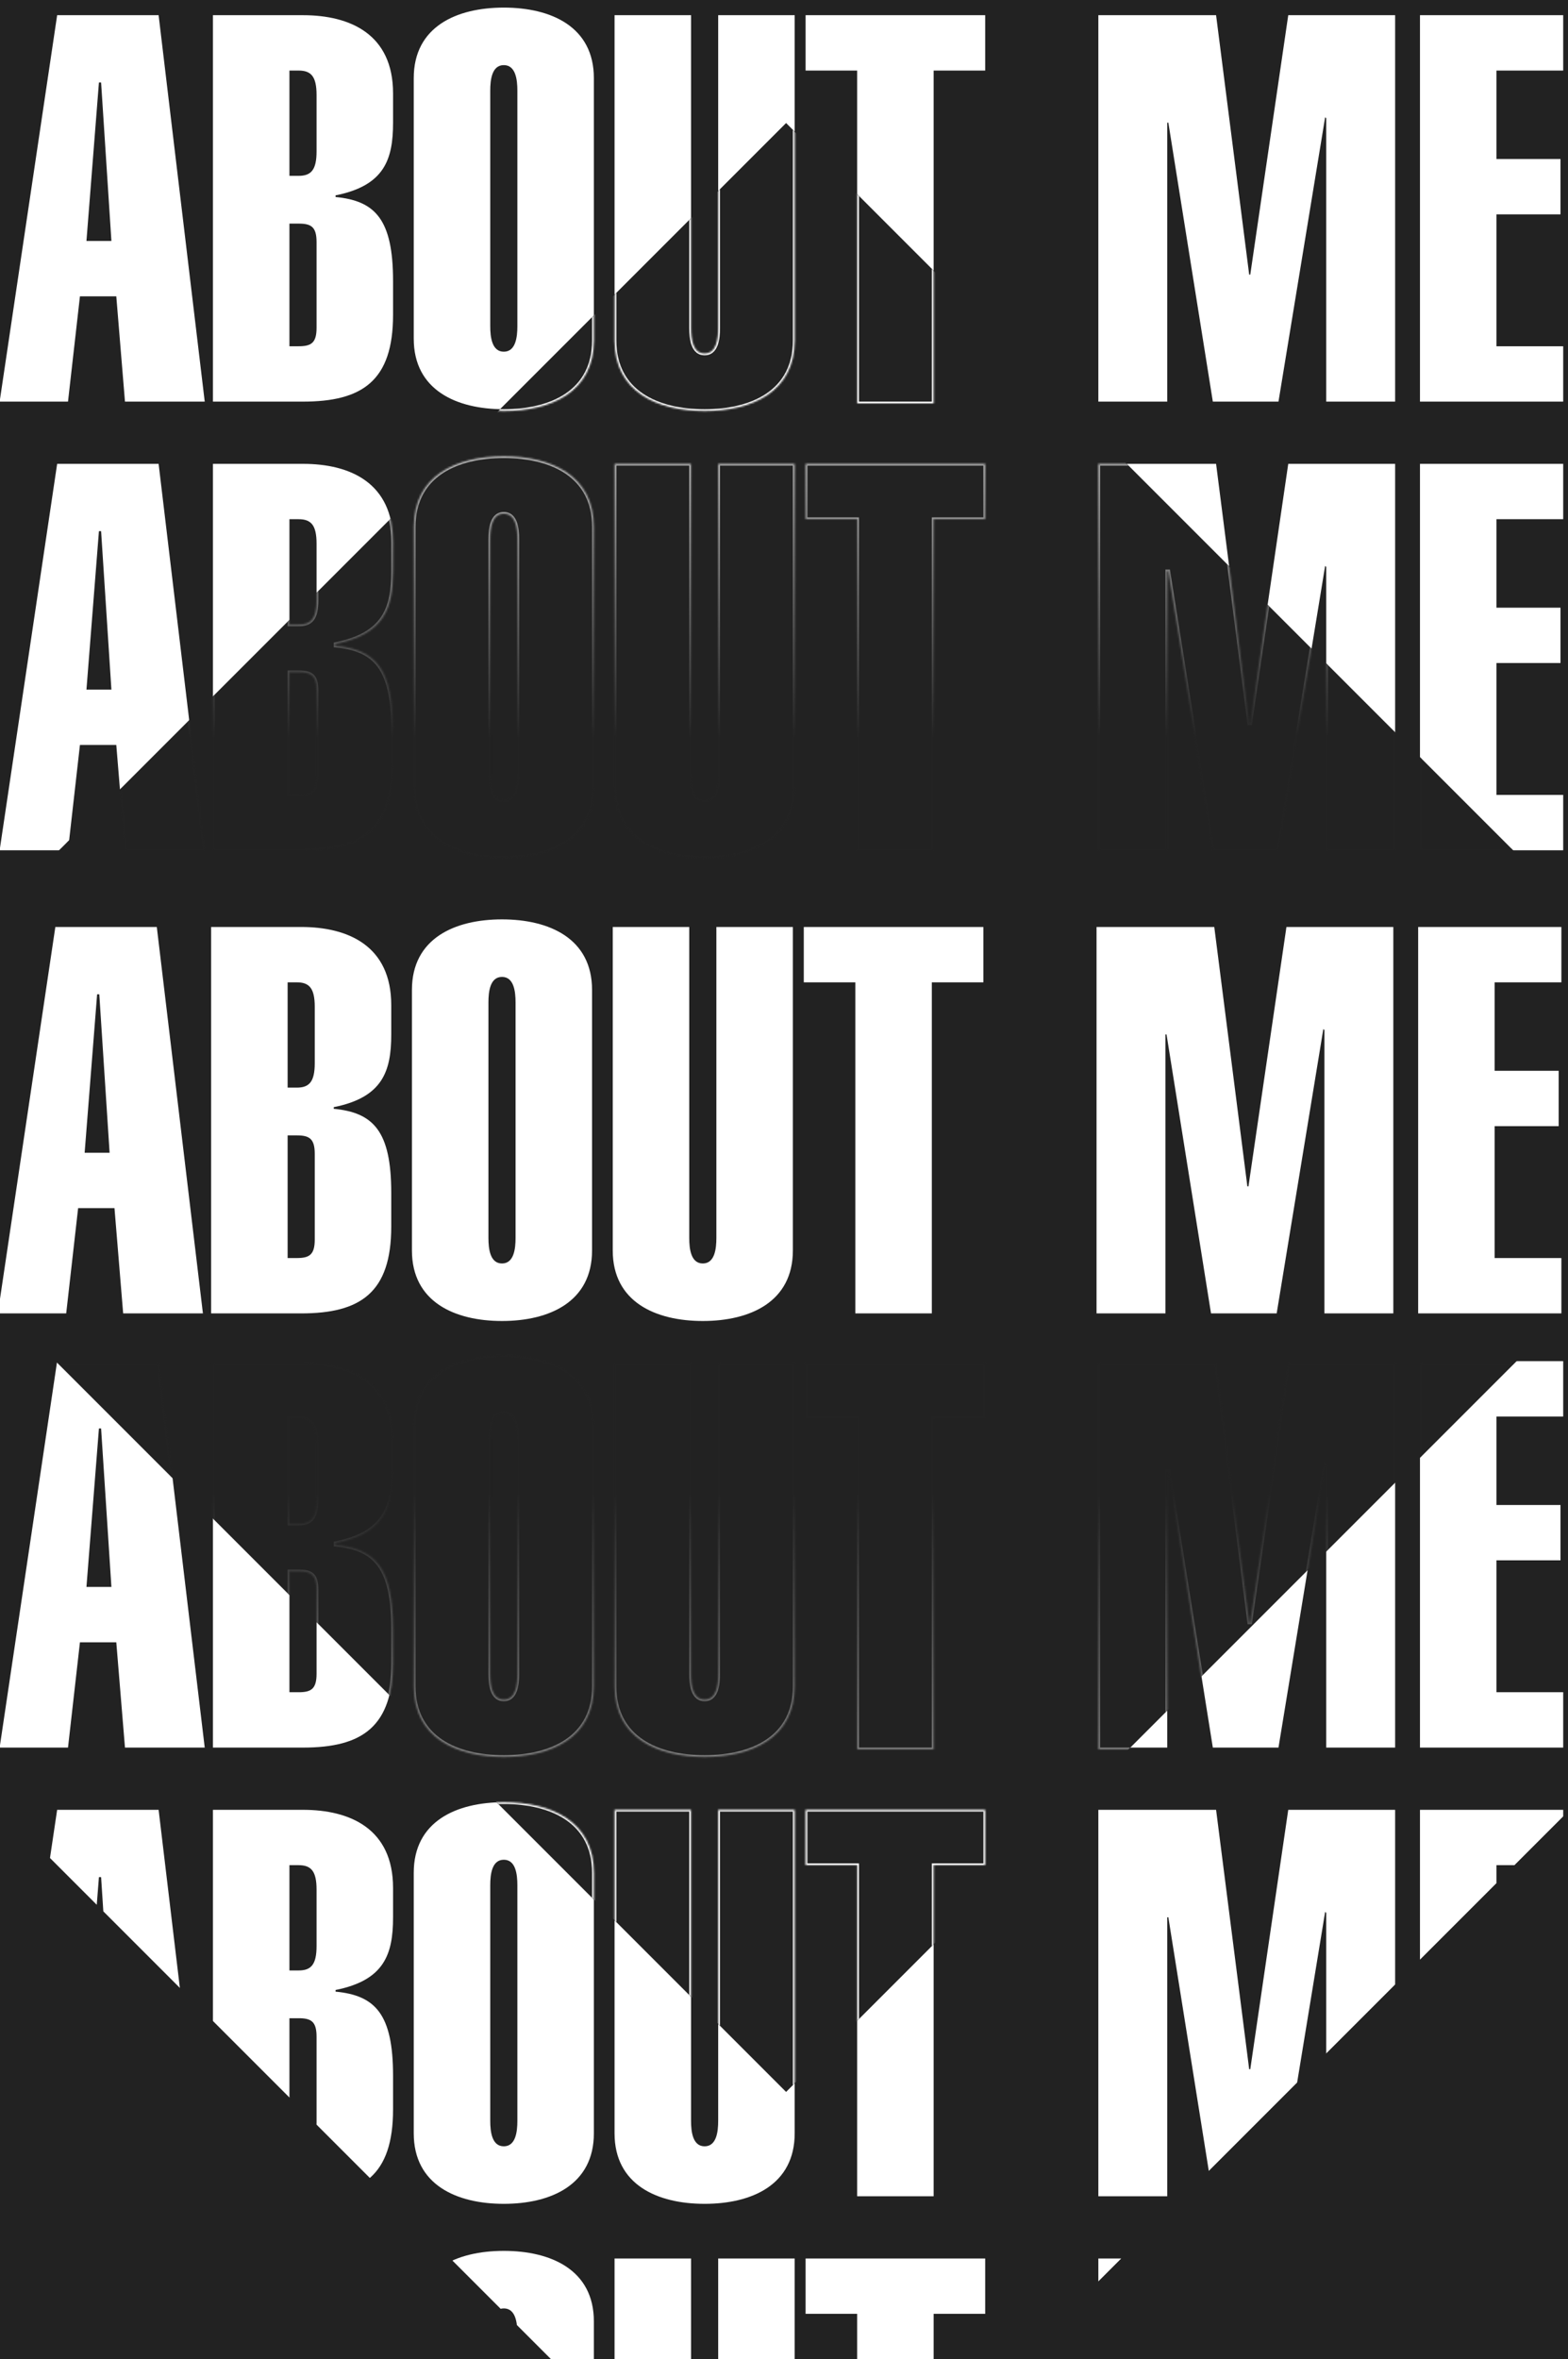 <svg width="867" height="1304" viewBox="0 0 867 1304" fill="none" xmlns="http://www.w3.org/2000/svg">
<g clip-path="url(#clip0_219_4108)">
<rect width="867" height="1304" fill="#222222"/>
<g clip-path="url(#clip1_219_4108)">
<g filter="url(#filter0_d_219_4108)">
<path d="M47.801 129.2H61.601L55.901 41.6H54.701L47.801 129.2ZM-0.199 218L31.601 4.4H87.701L113.201 218H69.101L64.301 159.8H44.201L37.601 218H-0.199ZM175.036 79.7V48.5C175.036 38.3 172.036 35 165.136 35H160.036V93.2H165.136C172.036 93.2 175.036 89.9 175.036 79.7ZM117.736 218V4.4H167.536C193.636 4.4 217.336 14.9 217.336 47.6V63.8C217.336 84.2 212.536 98.6 185.536 104V104.9C207.436 107 217.336 117.2 217.336 151.4V170C217.336 206.6 200.236 218 167.536 218H117.736ZM160.036 119.6V187.4H165.136C172.036 187.4 175.036 185.6 175.036 177.2V129.8C175.036 121.4 172.036 119.6 165.136 119.6H160.036ZM228.771 183.2V39.2C228.771 10.7 252.471 0.2 278.571 0.2C304.671 0.2 328.371 10.7 328.371 39.2V183.2C328.371 211.7 304.671 222.2 278.571 222.2C252.471 222.2 228.771 211.7 228.771 183.2ZM286.071 176.3V46.1C286.071 40.1 285.171 32 278.571 32C271.971 32 271.071 40.1 271.071 46.1V176.3C271.071 182.3 271.971 190.4 278.571 190.4C285.171 190.4 286.071 182.3 286.071 176.3ZM439.406 4.4V183.2C439.406 211.7 415.706 222.2 389.606 222.2C363.506 222.2 339.806 211.7 339.806 183.2V4.4H382.106V176.3C382.106 182.3 383.006 190.4 389.606 190.4C396.206 190.4 397.106 182.3 397.106 176.3V4.4H439.406ZM516.242 35V218H473.942V35H445.442V4.4H544.742V35H516.242ZM645.415 218H607.315V4.4H672.415L690.715 147.8H691.315L712.315 4.4H771.415V218H733.315V61.4L732.715 60.8L706.915 218H670.615L646.015 63.8H645.415V218ZM864.347 218H785.147V4.4H864.347V35H827.447V83.9H862.847V114.5H827.447V187.4H864.347V218Z" fill="white"/>
</g>
<g filter="url(#filter1_d_219_4108)">
<path d="M47.801 377.2H61.601L55.901 289.6H54.701L47.801 377.2ZM-0.199 466L31.601 252.4H87.701L113.201 466H69.101L64.301 407.8H44.201L37.601 466H-0.199ZM175.036 327.7V296.5C175.036 286.3 172.036 283 165.136 283H160.036V341.2H165.136C172.036 341.2 175.036 337.9 175.036 327.7ZM117.736 466V252.4H167.536C193.636 252.4 217.336 262.9 217.336 295.6V311.8C217.336 332.2 212.536 346.6 185.536 352V352.9C207.436 355 217.336 365.2 217.336 399.4V418C217.336 454.6 200.236 466 167.536 466H117.736ZM160.036 367.6V435.4H165.136C172.036 435.4 175.036 433.6 175.036 425.2V377.8C175.036 369.4 172.036 367.6 165.136 367.6H160.036ZM228.771 431.2V287.2C228.771 258.7 252.471 248.2 278.571 248.2C304.671 248.2 328.371 258.7 328.371 287.2V431.2C328.371 459.7 304.671 470.2 278.571 470.2C252.471 470.2 228.771 459.7 228.771 431.2ZM286.071 424.3V294.1C286.071 288.1 285.171 280 278.571 280C271.971 280 271.071 288.1 271.071 294.1V424.3C271.071 430.3 271.971 438.4 278.571 438.4C285.171 438.4 286.071 430.3 286.071 424.3ZM439.406 252.4V431.2C439.406 459.7 415.706 470.2 389.606 470.2C363.506 470.2 339.806 459.7 339.806 431.2V252.4H382.106V424.3C382.106 430.3 383.006 438.4 389.606 438.4C396.206 438.4 397.106 430.3 397.106 424.3V252.4H439.406ZM516.242 283V466H473.942V283H445.442V252.4H544.742V283H516.242ZM645.415 466H607.315V252.4H672.415L690.715 395.8H691.315L712.315 252.4H771.415V466H733.315V309.4L732.715 308.8L706.915 466H670.615L646.015 311.8H645.415V466ZM864.347 466H785.147V252.4H864.347V283H827.447V331.9H862.847V362.5H827.447V435.4H864.347V466Z" fill="white"/>
</g>
<g filter="url(#filter2_d_219_4108)">
<path d="M47.801 1121.2H61.601L55.901 1033.6H54.701L47.801 1121.2ZM-0.199 1210L31.601 996.4H87.701L113.201 1210H69.101L64.301 1151.8H44.201L37.601 1210H-0.199ZM175.036 1071.7V1040.5C175.036 1030.3 172.036 1027 165.136 1027H160.036V1085.2H165.136C172.036 1085.2 175.036 1081.9 175.036 1071.7ZM117.736 1210V996.4H167.536C193.636 996.4 217.336 1006.9 217.336 1039.6V1055.8C217.336 1076.2 212.536 1090.6 185.536 1096V1096.9C207.436 1099 217.336 1109.2 217.336 1143.4V1162C217.336 1198.6 200.236 1210 167.536 1210H117.736ZM160.036 1111.6V1179.4H165.136C172.036 1179.4 175.036 1177.6 175.036 1169.2V1121.8C175.036 1113.4 172.036 1111.6 165.136 1111.6H160.036ZM228.771 1175.2V1031.2C228.771 1002.7 252.471 992.2 278.571 992.2C304.671 992.2 328.371 1002.7 328.371 1031.2V1175.2C328.371 1203.7 304.671 1214.2 278.571 1214.2C252.471 1214.2 228.771 1203.7 228.771 1175.2ZM286.071 1168.3V1038.1C286.071 1032.1 285.171 1024 278.571 1024C271.971 1024 271.071 1032.1 271.071 1038.1V1168.3C271.071 1174.3 271.971 1182.4 278.571 1182.4C285.171 1182.4 286.071 1174.3 286.071 1168.3ZM439.406 996.4V1175.2C439.406 1203.7 415.706 1214.2 389.606 1214.2C363.506 1214.2 339.806 1203.7 339.806 1175.2V996.4H382.106V1168.3C382.106 1174.3 383.006 1182.4 389.606 1182.4C396.206 1182.4 397.106 1174.3 397.106 1168.3V996.4H439.406ZM516.242 1027V1210H473.942V1027H445.442V996.4H544.742V1027H516.242ZM645.415 1210H607.315V996.4H672.415L690.715 1139.8H691.315L712.315 996.4H771.415V1210H733.315V1053.4L732.715 1052.8L706.915 1210H670.615L646.015 1055.8H645.415V1210ZM864.347 1210H785.147V996.4H864.347V1027H827.447V1075.9H862.847V1106.5H827.447V1179.4H864.347V1210Z" fill="white"/>
</g>
<g filter="url(#filter3_d_219_4108)">
<path d="M47.801 1369.2H61.601L55.901 1281.6H54.701L47.801 1369.2ZM-0.199 1458L31.601 1244.4H87.701L113.201 1458H69.101L64.301 1399.8H44.201L37.601 1458H-0.199ZM175.036 1319.7V1288.5C175.036 1278.3 172.036 1275 165.136 1275H160.036V1333.2H165.136C172.036 1333.2 175.036 1329.9 175.036 1319.7ZM117.736 1458V1244.4H167.536C193.636 1244.4 217.336 1254.9 217.336 1287.6V1303.8C217.336 1324.2 212.536 1338.6 185.536 1344V1344.9C207.436 1347 217.336 1357.2 217.336 1391.4V1410C217.336 1446.6 200.236 1458 167.536 1458H117.736ZM160.036 1359.6V1427.4H165.136C172.036 1427.4 175.036 1425.6 175.036 1417.2V1369.8C175.036 1361.4 172.036 1359.6 165.136 1359.6H160.036ZM228.771 1423.2V1279.2C228.771 1250.7 252.471 1240.2 278.571 1240.2C304.671 1240.2 328.371 1250.7 328.371 1279.2V1423.2C328.371 1451.7 304.671 1462.2 278.571 1462.2C252.471 1462.2 228.771 1451.7 228.771 1423.2ZM286.071 1416.3V1286.1C286.071 1280.1 285.171 1272 278.571 1272C271.971 1272 271.071 1280.1 271.071 1286.1V1416.3C271.071 1422.3 271.971 1430.4 278.571 1430.4C285.171 1430.4 286.071 1422.3 286.071 1416.3ZM439.406 1244.4V1423.2C439.406 1451.7 415.706 1462.2 389.606 1462.2C363.506 1462.2 339.806 1451.7 339.806 1423.2V1244.4H382.106V1416.3C382.106 1422.3 383.006 1430.4 389.606 1430.4C396.206 1430.4 397.106 1422.3 397.106 1416.3V1244.4H439.406ZM516.242 1275V1458H473.942V1275H445.442V1244.4H544.742V1275H516.242ZM645.415 1458H607.315V1244.4H672.415L690.715 1387.8H691.315L712.315 1244.4H771.415V1458H733.315V1301.4L732.715 1300.8L706.915 1458H670.615L646.015 1303.8H645.415V1458ZM864.347 1458H785.147V1244.4H864.347V1275H827.447V1323.9H862.847V1354.5H827.447V1427.4H864.347V1458Z" fill="white"/>
</g>
<g filter="url(#filter4_d_219_4108)">
<path d="M47.801 873.2H61.601L55.901 785.6H54.701L47.801 873.2ZM-0.199 962L31.601 748.4H87.701L113.201 962H69.101L64.301 903.8H44.201L37.601 962H-0.199ZM175.036 823.7V792.5C175.036 782.3 172.036 779 165.136 779H160.036V837.2H165.136C172.036 837.2 175.036 833.9 175.036 823.7ZM117.736 962V748.4H167.536C193.636 748.4 217.336 758.9 217.336 791.6V807.8C217.336 828.2 212.536 842.6 185.536 848V848.9C207.436 851 217.336 861.2 217.336 895.4V914C217.336 950.6 200.236 962 167.536 962H117.736ZM160.036 863.6V931.4H165.136C172.036 931.4 175.036 929.6 175.036 921.2V873.8C175.036 865.4 172.036 863.6 165.136 863.6H160.036ZM228.771 927.2V783.2C228.771 754.7 252.471 744.2 278.571 744.2C304.671 744.2 328.371 754.7 328.371 783.2V927.2C328.371 955.7 304.671 966.2 278.571 966.2C252.471 966.2 228.771 955.7 228.771 927.2ZM286.071 920.3V790.1C286.071 784.1 285.171 776 278.571 776C271.971 776 271.071 784.1 271.071 790.1V920.3C271.071 926.3 271.971 934.4 278.571 934.4C285.171 934.4 286.071 926.3 286.071 920.3ZM439.406 748.4V927.2C439.406 955.7 415.706 966.2 389.606 966.2C363.506 966.2 339.806 955.7 339.806 927.2V748.4H382.106V920.3C382.106 926.3 383.006 934.4 389.606 934.4C396.206 934.4 397.106 926.3 397.106 920.3V748.4H439.406ZM516.242 779V962H473.942V779H445.442V748.4H544.742V779H516.242ZM645.415 962H607.315V748.4H672.415L690.715 891.8H691.315L712.315 748.4H771.415V962H733.315V805.4L732.715 804.8L706.915 962H670.615L646.015 807.8H645.415V962ZM864.347 962H785.147V748.4H864.347V779H827.447V827.9H862.847V858.5H827.447V931.4H864.347V962Z" fill="white"/>
</g>
<g filter="url(#filter5_d_219_4108)">
<path d="M47.801 625.2H61.601L55.901 537.6H54.701L47.801 625.2ZM-0.199 714L31.601 500.4H87.701L113.201 714H69.101L64.301 655.8H44.201L37.601 714H-0.199ZM175.036 575.7V544.5C175.036 534.3 172.036 531 165.136 531H160.036V589.2H165.136C172.036 589.2 175.036 585.9 175.036 575.7ZM117.736 714V500.4H167.536C193.636 500.4 217.336 510.9 217.336 543.6V559.8C217.336 580.2 212.536 594.6 185.536 600V600.9C207.436 603 217.336 613.2 217.336 647.4V666C217.336 702.6 200.236 714 167.536 714H117.736ZM160.036 615.6V683.4H165.136C172.036 683.4 175.036 681.6 175.036 673.2V625.8C175.036 617.4 172.036 615.6 165.136 615.6H160.036ZM228.771 679.2V535.2C228.771 506.7 252.471 496.2 278.571 496.2C304.671 496.2 328.371 506.7 328.371 535.2V679.2C328.371 707.7 304.671 718.2 278.571 718.2C252.471 718.2 228.771 707.7 228.771 679.2ZM286.071 672.3V542.1C286.071 536.1 285.171 528 278.571 528C271.971 528 271.071 536.1 271.071 542.1V672.3C271.071 678.3 271.971 686.4 278.571 686.4C285.171 686.4 286.071 678.3 286.071 672.3ZM439.406 500.4V679.2C439.406 707.7 415.706 718.2 389.606 718.2C363.506 718.2 339.806 707.7 339.806 679.2V500.4H382.106V672.3C382.106 678.3 383.006 686.4 389.606 686.4C396.206 686.4 397.106 678.3 397.106 672.3V500.4H439.406ZM516.242 531V714H473.942V531H445.442V500.4H544.742V531H516.242ZM645.415 714H607.315V500.4H672.415L690.715 643.8H691.315L712.315 500.4H771.415V714H733.315V557.4L732.715 556.8L706.915 714H670.615L646.015 559.8H645.415V714ZM864.347 714H785.147V500.4H864.347V531H827.447V579.9H862.847V610.5H827.447V683.4H864.347V714Z" fill="white"/>
</g>
<g clip-path="url(#clip2_219_4108)">
<rect width="769.575" height="769.575" transform="translate(-109.515 612.171) rotate(-45)" fill="#222222"/>
<g filter="url(#filter6_d_219_4108)">
<mask id="path-7-inside-1_219_4108" fill="white">
<path d="M47.8 130.2H61.6L55.9 42.6H54.7L47.8 130.2ZM-0.2 219L31.6 5.4H87.7L113.2 219H69.1L64.3 160.8H44.2L37.6 219H-0.2ZM175.035 80.7V49.5C175.035 39.3 172.035 36 165.135 36H160.035V94.2H165.135C172.035 94.2 175.035 90.9 175.035 80.7ZM117.735 219V5.4H167.535C193.635 5.4 217.335 15.9 217.335 48.6V64.8C217.335 85.2 212.535 99.6 185.535 105V105.9C207.435 108 217.335 118.2 217.335 152.4V171C217.335 207.6 200.235 219 167.535 219H117.735ZM160.035 120.6V188.4H165.135C172.035 188.4 175.035 186.6 175.035 178.2V130.8C175.035 122.4 172.035 120.6 165.135 120.6H160.035ZM228.77 184.2V40.2C228.77 11.7 252.47 1.2 278.57 1.2C304.67 1.2 328.37 11.7 328.37 40.2V184.2C328.37 212.7 304.67 223.2 278.57 223.2C252.47 223.2 228.77 212.7 228.77 184.2ZM286.07 177.3V47.1C286.07 41.1 285.17 33 278.57 33C271.97 33 271.07 41.1 271.07 47.1V177.3C271.07 183.3 271.97 191.4 278.57 191.4C285.17 191.4 286.07 183.3 286.07 177.3ZM439.405 5.4V184.2C439.405 212.7 415.705 223.2 389.605 223.2C363.505 223.2 339.805 212.7 339.805 184.2V5.4H382.105V177.3C382.105 183.3 383.005 191.4 389.605 191.4C396.205 191.4 397.105 183.3 397.105 177.3V5.4H439.405ZM516.241 36V219H473.941V36H445.441V5.4H544.741V36H516.241ZM645.414 219H607.314V5.4H672.414L690.714 148.8H691.314L712.314 5.4H771.414V219H733.314V62.4L732.714 61.8L706.914 219H670.614L646.014 64.8H645.414V219ZM864.346 219H785.146V5.4H864.346V36H827.446V84.9H862.846V115.5H827.446V188.4H864.346V219Z"/>
</mask>
<path d="M47.8 130.2L46.803 130.121L46.718 131.2H47.8V130.2ZM61.6 130.2V131.2H62.667L62.598 130.135L61.6 130.2ZM55.9 42.6L56.898 42.535L56.837 41.6H55.9V42.6ZM54.7 42.6V41.6H53.776L53.703 42.522L54.7 42.6ZM-0.2 219L-1.189 218.853L-1.36 220H-0.2V219ZM31.6 5.4V4.4H30.738L30.611 5.253L31.6 5.4ZM87.7 5.4L88.693 5.281L88.588 4.4H87.7V5.4ZM113.2 219V220H114.326L114.193 218.881L113.2 219ZM69.1 219L68.103 219.082L68.179 220H69.1V219ZM64.3 160.8L65.297 160.718L65.221 159.8H64.3V160.8ZM44.2 160.8V159.8H43.307L43.206 160.687L44.2 160.8ZM37.6 219V220H38.493L38.594 219.113L37.6 219ZM47.8 131.2H61.6V129.2H47.8V131.2ZM62.598 130.135L56.898 42.535L54.902 42.665L60.602 130.265L62.598 130.135ZM55.9 41.6H54.7V43.6H55.9V41.6ZM53.703 42.522L46.803 130.121L48.797 130.279L55.697 42.678L53.703 42.522ZM0.789 219.147L32.589 5.547L30.611 5.253L-1.189 218.853L0.789 219.147ZM31.6 6.4H87.7V4.4H31.6V6.4ZM86.707 5.519L112.207 219.119L114.193 218.881L88.693 5.281L86.707 5.519ZM113.2 218H69.1V220H113.2V218ZM70.097 218.918L65.297 160.718L63.303 160.882L68.103 219.082L70.097 218.918ZM64.3 159.8H44.2V161.8H64.3V159.8ZM43.206 160.687L36.606 218.887L38.594 219.113L45.194 160.913L43.206 160.687ZM37.6 218H-0.2V220H37.6V218ZM160.035 36V35H159.035V36H160.035ZM160.035 94.2H159.035V95.2H160.035V94.2ZM117.735 219H116.735V220H117.735V219ZM117.735 5.4V4.4H116.735V5.4H117.735ZM185.535 105L185.339 104.019L184.535 104.18V105H185.535ZM185.535 105.9H184.535V106.809L185.44 106.895L185.535 105.9ZM160.035 120.6V119.6H159.035V120.6H160.035ZM160.035 188.4H159.035V189.4H160.035V188.4ZM176.035 80.7V49.5H174.035V80.7H176.035ZM176.035 49.5C176.035 44.355 175.29 40.692 173.466 38.316C171.583 35.864 168.733 35 165.135 35V37C168.437 37 170.537 37.786 171.879 39.534C173.28 41.358 174.035 44.444 174.035 49.5H176.035ZM165.135 35H160.035V37H165.135V35ZM159.035 36V94.2H161.035V36H159.035ZM160.035 95.2H165.135V93.2H160.035V95.2ZM165.135 95.2C168.733 95.2 171.583 94.336 173.466 91.884C175.29 89.508 176.035 85.844 176.035 80.7H174.035C174.035 85.755 173.28 88.842 171.879 90.666C170.537 92.414 168.437 93.2 165.135 93.2V95.2ZM118.735 219V5.4H116.735V219H118.735ZM117.735 6.4H167.535V4.4H117.735V6.4ZM167.535 6.4C180.477 6.4 192.684 9.007 201.633 15.545C210.528 22.044 216.335 32.523 216.335 48.6H218.335C218.335 31.977 212.293 20.856 202.813 13.93C193.386 7.043 180.694 4.4 167.535 4.4V6.4ZM216.335 48.6V64.8H218.335V48.6H216.335ZM216.335 64.8C216.335 74.955 215.132 83.401 210.73 89.968C206.353 96.498 198.686 101.35 185.339 104.019L185.731 105.981C199.384 103.25 207.618 98.203 212.391 91.082C217.138 83.999 218.335 75.045 218.335 64.8H216.335ZM184.535 105V105.9H186.535V105H184.535ZM185.44 106.895C196.262 107.933 203.873 110.948 208.842 117.705C213.857 124.524 216.335 135.349 216.335 152.4H218.335C218.335 135.251 215.863 123.876 210.453 116.52C204.997 109.102 196.708 105.967 185.631 104.905L185.44 106.895ZM216.335 152.4V171H218.335V152.4H216.335ZM216.335 171C216.335 189.167 212.09 200.824 204.034 207.977C195.95 215.155 183.81 218 167.535 218V220C183.961 220 196.72 217.145 205.362 209.473C214.03 201.776 218.335 189.433 218.335 171H216.335ZM167.535 218H117.735V220H167.535V218ZM159.035 120.6V188.4H161.035V120.6H159.035ZM160.035 189.4H165.135V187.4H160.035V189.4ZM165.135 189.4C168.604 189.4 171.436 188.966 173.354 187.182C175.287 185.384 176.035 182.461 176.035 178.2H174.035C174.035 182.339 173.283 184.516 171.992 185.718C170.684 186.934 168.567 187.4 165.135 187.4V189.4ZM176.035 178.2V130.8H174.035V178.2H176.035ZM176.035 130.8C176.035 126.539 175.287 123.616 173.354 121.818C171.436 120.034 168.603 119.6 165.135 119.6V121.6C168.567 121.6 170.684 122.066 171.992 123.282C173.283 124.484 174.035 126.661 174.035 130.8H176.035ZM165.135 119.6H160.035V121.6H165.135V119.6ZM229.77 184.2V40.2H227.77V184.2H229.77ZM229.77 40.2C229.77 26.276 235.535 16.84 244.441 10.842C253.403 4.807 265.63 2.2 278.57 2.2V0.2C265.41 0.2 252.738 2.843 243.324 9.183C233.855 15.56 227.77 25.624 227.77 40.2H229.77ZM278.57 2.2C291.51 2.2 303.738 4.807 312.699 10.842C321.605 16.84 327.37 26.276 327.37 40.2H329.37C329.37 25.624 323.285 15.56 313.816 9.183C304.403 2.843 291.73 0.2 278.57 0.2V2.2ZM327.37 40.2V184.2H329.37V40.2H327.37ZM327.37 184.2C327.37 198.124 321.605 207.56 312.699 213.558C303.738 219.593 291.51 222.2 278.57 222.2V224.2C291.73 224.2 304.403 221.557 313.816 215.217C323.285 208.84 329.37 198.776 329.37 184.2H327.37ZM278.57 222.2C265.63 222.2 253.403 219.593 244.441 213.558C235.535 207.56 229.77 198.124 229.77 184.2H227.77C227.77 198.776 233.855 208.84 243.324 215.217C252.738 221.557 265.41 224.2 278.57 224.2V222.2ZM287.07 177.3V47.1H285.07V177.3H287.07ZM287.07 47.1C287.07 44.082 286.849 40.401 285.731 37.446C285.168 35.958 284.355 34.592 283.171 33.595C281.969 32.582 280.444 32 278.57 32V34C279.997 34 281.059 34.431 281.882 35.124C282.723 35.833 283.373 36.867 283.86 38.154C284.842 40.749 285.07 44.118 285.07 47.1H287.07ZM278.57 32C276.697 32 275.172 32.582 273.97 33.595C272.786 34.592 271.973 35.958 271.41 37.446C270.292 40.401 270.07 44.082 270.07 47.1H272.07C272.07 44.118 272.299 40.749 273.281 38.154C273.768 36.867 274.417 35.833 275.258 35.124C276.081 34.431 277.144 34 278.57 34V32ZM270.07 47.1V177.3H272.07V47.1H270.07ZM270.07 177.3C270.07 180.318 270.292 183.999 271.41 186.954C271.973 188.442 272.786 189.808 273.97 190.805C275.172 191.818 276.697 192.4 278.57 192.4V190.4C277.144 190.4 276.081 189.969 275.258 189.276C274.417 188.567 273.768 187.533 273.281 186.246C272.299 183.651 272.07 180.282 272.07 177.3H270.07ZM278.57 192.4C280.444 192.4 281.969 191.818 283.171 190.805C284.355 189.808 285.168 188.442 285.731 186.954C286.849 183.999 287.07 180.318 287.07 177.3H285.07C285.07 180.282 284.842 183.651 283.86 186.246C283.373 187.533 282.723 188.567 281.882 189.276C281.059 189.969 279.997 190.4 278.57 190.4V192.4ZM439.405 5.4H440.405V4.4H439.405V5.4ZM339.805 5.4V4.4H338.805V5.4H339.805ZM382.105 5.4H383.105V4.4H382.105V5.4ZM397.105 5.4V4.4H396.105V5.4H397.105ZM438.405 5.4V184.2H440.405V5.4H438.405ZM438.405 184.2C438.405 198.124 432.641 207.56 423.734 213.558C414.773 219.593 402.545 222.2 389.605 222.2V224.2C402.765 224.2 415.438 221.557 424.852 215.217C434.32 208.84 440.405 198.776 440.405 184.2H438.405ZM389.605 222.2C376.665 222.2 364.438 219.593 355.477 213.558C346.57 207.56 340.805 198.124 340.805 184.2H338.805C338.805 198.776 344.891 208.84 354.359 215.217C363.773 221.557 376.445 224.2 389.605 224.2V222.2ZM340.805 184.2V5.4H338.805V184.2H340.805ZM339.805 6.4H382.105V4.4H339.805V6.4ZM381.105 5.4V177.3H383.105V5.4H381.105ZM381.105 177.3C381.105 180.318 381.327 183.999 382.445 186.954C383.008 188.442 383.821 189.808 385.005 190.805C386.207 191.818 387.732 192.4 389.605 192.4V190.4C388.179 190.4 387.116 189.969 386.294 189.276C385.452 188.567 384.803 187.533 384.316 186.246C383.334 183.651 383.105 180.282 383.105 177.3H381.105ZM389.605 192.4C391.479 192.4 393.004 191.818 394.206 190.805C395.39 189.808 396.203 188.442 396.766 186.954C397.884 183.999 398.105 180.318 398.105 177.3H396.105C396.105 180.282 395.877 183.651 394.895 186.246C394.408 187.533 393.759 188.567 392.917 189.276C392.094 189.969 391.032 190.4 389.605 190.4V192.4ZM398.105 177.3V5.4H396.105V177.3H398.105ZM397.105 6.4H439.405V4.4H397.105V6.4ZM516.241 36V35H515.241V36H516.241ZM516.241 219V220H517.241V219H516.241ZM473.941 219H472.941V220H473.941V219ZM473.941 36H474.941V35H473.941V36ZM445.441 36H444.441V37H445.441V36ZM445.441 5.4V4.4H444.441V5.4H445.441ZM544.741 5.4H545.741V4.4H544.741V5.4ZM544.741 36V37H545.741V36H544.741ZM515.241 36V219H517.241V36H515.241ZM516.241 218H473.941V220H516.241V218ZM474.941 219V36H472.941V219H474.941ZM473.941 35H445.441V37H473.941V35ZM446.441 36V5.4H444.441V36H446.441ZM445.441 6.4H544.741V4.4H445.441V6.4ZM543.741 5.4V36H545.741V5.4H543.741ZM544.741 35H516.241V37H544.741V35ZM645.414 219V220H646.414V219H645.414ZM607.314 219H606.314V220H607.314V219ZM607.314 5.4V4.4H606.314V5.4H607.314ZM672.414 5.4L673.406 5.273L673.295 4.4H672.414V5.4ZM690.714 148.8L689.722 148.927L689.834 149.8H690.714V148.8ZM691.314 148.8V149.8H692.178L692.303 148.945L691.314 148.8ZM712.314 5.4V4.4H711.45L711.325 5.255L712.314 5.4ZM771.414 5.4H772.414V4.4H771.414V5.4ZM771.414 219V220H772.414V219H771.414ZM733.314 219H732.314V220H733.314V219ZM733.314 62.4H734.314V61.986L734.021 61.693L733.314 62.4ZM732.714 61.8L733.421 61.093L732.043 59.715L731.727 61.638L732.714 61.8ZM706.914 219V220H707.763L707.901 219.162L706.914 219ZM670.614 219L669.627 219.158L669.761 220H670.614V219ZM646.014 64.8L647.002 64.642L646.867 63.8H646.014V64.8ZM645.414 64.8V63.8H644.414V64.8H645.414ZM645.414 218H607.314V220H645.414V218ZM608.314 219V5.4H606.314V219H608.314ZM607.314 6.4H672.414V4.4H607.314V6.4ZM671.422 5.527L689.722 148.927L691.706 148.673L673.406 5.273L671.422 5.527ZM690.714 149.8H691.314V147.8H690.714V149.8ZM692.303 148.945L713.303 5.545L711.325 5.255L690.325 148.655L692.303 148.945ZM712.314 6.4H771.414V4.4H712.314V6.4ZM770.414 5.4V219H772.414V5.4H770.414ZM771.414 218H733.314V220H771.414V218ZM734.314 219V62.4H732.314V219H734.314ZM734.021 61.693L733.421 61.093L732.007 62.507L732.607 63.107L734.021 61.693ZM731.727 61.638L705.927 218.838L707.901 219.162L733.701 61.962L731.727 61.638ZM706.914 218H670.614V220H706.914V218ZM671.602 218.842L647.002 64.642L645.027 64.957L669.627 219.158L671.602 218.842ZM646.014 63.8H645.414V65.8H646.014V63.8ZM644.414 64.8V219H646.414V64.8H644.414ZM864.346 219V220H865.346V219H864.346ZM785.146 219H784.146V220H785.146V219ZM785.146 5.4V4.4H784.146V5.4H785.146ZM864.346 5.4H865.346V4.4H864.346V5.4ZM864.346 36V37H865.346V36H864.346ZM827.446 36V35H826.446V36H827.446ZM827.446 84.9H826.446V85.9H827.446V84.9ZM862.846 84.9H863.846V83.9H862.846V84.9ZM862.846 115.5V116.5H863.846V115.5H862.846ZM827.446 115.5V114.5H826.446V115.5H827.446ZM827.446 188.4H826.446V189.4H827.446V188.4ZM864.346 188.4H865.346V187.4H864.346V188.4ZM864.346 218H785.146V220H864.346V218ZM786.146 219V5.4H784.146V219H786.146ZM785.146 6.4H864.346V4.4H785.146V6.4ZM863.346 5.4V36H865.346V5.4H863.346ZM864.346 35H827.446V37H864.346V35ZM826.446 36V84.9H828.446V36H826.446ZM827.446 85.9H862.846V83.9H827.446V85.9ZM861.846 84.9V115.5H863.846V84.9H861.846ZM862.846 114.5H827.446V116.5H862.846V114.5ZM826.446 115.5V188.4H828.446V115.5H826.446ZM827.446 189.4H864.346V187.4H827.446V189.4ZM863.346 188.4V219H865.346V188.4H863.346Z" fill="white" mask="url(#path-7-inside-1_219_4108)"/>
</g>
<g filter="url(#filter7_d_219_4108)">
<mask id="path-9-inside-2_219_4108" fill="white">
<path d="M47.8 377.2H61.6L55.9 289.6H54.7L47.8 377.2ZM-0.2 466L31.6 252.4H87.7L113.2 466H69.1L64.3 407.8H44.2L37.6 466H-0.2ZM175.035 327.7V296.5C175.035 286.3 172.035 283 165.135 283H160.035V341.2H165.135C172.035 341.2 175.035 337.9 175.035 327.7ZM117.735 466V252.4H167.535C193.635 252.4 217.335 262.9 217.335 295.6V311.8C217.335 332.2 212.535 346.6 185.535 352V352.9C207.435 355 217.335 365.2 217.335 399.4V418C217.335 454.6 200.235 466 167.535 466H117.735ZM160.035 367.6V435.4H165.135C172.035 435.4 175.035 433.6 175.035 425.2V377.8C175.035 369.4 172.035 367.6 165.135 367.6H160.035ZM228.77 431.2V287.2C228.77 258.7 252.47 248.2 278.57 248.2C304.67 248.2 328.37 258.7 328.37 287.2V431.2C328.37 459.7 304.67 470.2 278.57 470.2C252.47 470.2 228.77 459.7 228.77 431.2ZM286.07 424.3V294.1C286.07 288.1 285.17 280 278.57 280C271.97 280 271.07 288.1 271.07 294.1V424.3C271.07 430.3 271.97 438.4 278.57 438.4C285.17 438.4 286.07 430.3 286.07 424.3ZM439.405 252.4V431.2C439.405 459.7 415.705 470.2 389.605 470.2C363.505 470.2 339.805 459.7 339.805 431.2V252.4H382.105V424.3C382.105 430.3 383.005 438.4 389.605 438.4C396.205 438.4 397.105 430.3 397.105 424.3V252.4H439.405ZM516.241 283V466H473.941V283H445.441V252.4H544.741V283H516.241ZM645.414 466H607.314V252.4H672.414L690.714 395.8H691.314L712.314 252.4H771.414V466H733.314V309.4L732.714 308.8L706.914 466H670.614L646.014 311.8H645.414V466ZM864.346 466H785.146V252.4H864.346V283H827.446V331.9H862.846V362.5H827.446V435.4H864.346V466Z"/>
</mask>
<path d="M47.8 377.2L46.803 377.121L46.718 378.2H47.8V377.2ZM61.6 377.2V378.2H62.667L62.598 377.135L61.6 377.2ZM55.9 289.6L56.898 289.535L56.837 288.6H55.9V289.6ZM54.7 289.6V288.6H53.776L53.703 289.521L54.7 289.6ZM-0.2 466L-1.189 465.853L-1.36 467H-0.2V466ZM31.6 252.4V251.4H30.738L30.611 252.253L31.6 252.4ZM87.7 252.4L88.693 252.281L88.588 251.4H87.7V252.4ZM113.2 466V467H114.326L114.193 465.881L113.2 466ZM69.1 466L68.103 466.082L68.179 467H69.1V466ZM64.3 407.8L65.297 407.718L65.221 406.8H64.3V407.8ZM44.2 407.8V406.8H43.307L43.206 407.687L44.2 407.8ZM37.6 466V467H38.493L38.594 466.113L37.6 466ZM47.8 378.2H61.6V376.2H47.8V378.2ZM62.598 377.135L56.898 289.535L54.902 289.665L60.602 377.265L62.598 377.135ZM55.9 288.6H54.7V290.6H55.9V288.6ZM53.703 289.521L46.803 377.121L48.797 377.279L55.697 289.679L53.703 289.521ZM0.789 466.147L32.589 252.547L30.611 252.253L-1.189 465.853L0.789 466.147ZM31.6 253.4H87.7V251.4H31.6V253.4ZM86.707 252.519L112.207 466.119L114.193 465.881L88.693 252.281L86.707 252.519ZM113.2 465H69.1V467H113.2V465ZM70.097 465.918L65.297 407.718L63.303 407.882L68.103 466.082L70.097 465.918ZM64.3 406.8H44.2V408.8H64.3V406.8ZM43.206 407.687L36.606 465.887L38.594 466.113L45.194 407.913L43.206 407.687ZM37.6 465H-0.2V467H37.6V465ZM160.035 283V282H159.035V283H160.035ZM160.035 341.2H159.035V342.2H160.035V341.2ZM117.735 466H116.735V467H117.735V466ZM117.735 252.4V251.4H116.735V252.4H117.735ZM185.535 352L185.339 351.019L184.535 351.18V352H185.535ZM185.535 352.9H184.535V353.809L185.44 353.895L185.535 352.9ZM160.035 367.6V366.6H159.035V367.6H160.035ZM160.035 435.4H159.035V436.4H160.035V435.4ZM176.035 327.7V296.5H174.035V327.7H176.035ZM176.035 296.5C176.035 291.355 175.29 287.692 173.466 285.316C171.583 282.864 168.733 282 165.135 282V284C168.437 284 170.537 284.786 171.879 286.534C173.28 288.358 174.035 291.444 174.035 296.5H176.035ZM165.135 282H160.035V284H165.135V282ZM159.035 283V341.2H161.035V283H159.035ZM160.035 342.2H165.135V340.2H160.035V342.2ZM165.135 342.2C168.733 342.2 171.583 341.336 173.466 338.884C175.29 336.508 176.035 332.844 176.035 327.7H174.035C174.035 332.755 173.28 335.842 171.879 337.666C170.537 339.414 168.437 340.2 165.135 340.2V342.2ZM118.735 466V252.4H116.735V466H118.735ZM117.735 253.4H167.535V251.4H117.735V253.4ZM167.535 253.4C180.477 253.4 192.684 256.007 201.633 262.545C210.528 269.044 216.335 279.523 216.335 295.6H218.335C218.335 278.977 212.293 267.856 202.813 260.93C193.386 254.043 180.694 251.4 167.535 251.4V253.4ZM216.335 295.6V311.8H218.335V295.6H216.335ZM216.335 311.8C216.335 321.955 215.132 330.401 210.73 336.968C206.353 343.497 198.686 348.35 185.339 351.019L185.731 352.981C199.384 350.25 207.618 345.203 212.391 338.082C217.138 330.999 218.335 322.045 218.335 311.8H216.335ZM184.535 352V352.9H186.535V352H184.535ZM185.44 353.895C196.262 354.933 203.873 357.948 208.842 364.705C213.857 371.524 216.335 382.349 216.335 399.4H218.335C218.335 382.251 215.863 370.876 210.453 363.52C204.997 356.102 196.708 352.967 185.631 351.905L185.44 353.895ZM216.335 399.4V418H218.335V399.4H216.335ZM216.335 418C216.335 436.167 212.09 447.824 204.034 454.977C195.95 462.155 183.81 465 167.535 465V467C183.961 467 196.72 464.145 205.362 456.473C214.03 448.776 218.335 436.433 218.335 418H216.335ZM167.535 465H117.735V467H167.535V465ZM159.035 367.6V435.4H161.035V367.6H159.035ZM160.035 436.4H165.135V434.4H160.035V436.4ZM165.135 436.4C168.604 436.4 171.436 435.966 173.354 434.182C175.287 432.384 176.035 429.461 176.035 425.2H174.035C174.035 429.339 173.283 431.516 171.992 432.718C170.684 433.934 168.567 434.4 165.135 434.4V436.4ZM176.035 425.2V377.8H174.035V425.2H176.035ZM176.035 377.8C176.035 373.539 175.287 370.616 173.354 368.818C171.436 367.034 168.603 366.6 165.135 366.6V368.6C168.567 368.6 170.684 369.066 171.992 370.282C173.283 371.484 174.035 373.661 174.035 377.8H176.035ZM165.135 366.6H160.035V368.6H165.135V366.6ZM229.77 431.2V287.2H227.77V431.2H229.77ZM229.77 287.2C229.77 273.276 235.535 263.84 244.441 257.842C253.403 251.807 265.63 249.2 278.57 249.2V247.2C265.41 247.2 252.738 249.843 243.324 256.183C233.855 262.56 227.77 272.624 227.77 287.2H229.77ZM278.57 249.2C291.51 249.2 303.738 251.807 312.699 257.842C321.605 263.84 327.37 273.276 327.37 287.2H329.37C329.37 272.624 323.285 262.56 313.816 256.183C304.403 249.843 291.73 247.2 278.57 247.2V249.2ZM327.37 287.2V431.2H329.37V287.2H327.37ZM327.37 431.2C327.37 445.124 321.605 454.56 312.699 460.558C303.738 466.593 291.51 469.2 278.57 469.2V471.2C291.73 471.2 304.403 468.557 313.816 462.217C323.285 455.84 329.37 445.776 329.37 431.2H327.37ZM278.57 469.2C265.63 469.2 253.403 466.593 244.441 460.558C235.535 454.56 229.77 445.124 229.77 431.2H227.77C227.77 445.776 233.855 455.84 243.324 462.217C252.738 468.557 265.41 471.2 278.57 471.2V469.2ZM287.07 424.3V294.1H285.07V424.3H287.07ZM287.07 294.1C287.07 291.082 286.849 287.401 285.731 284.446C285.168 282.958 284.355 281.592 283.171 280.595C281.969 279.582 280.444 279 278.57 279V281C279.997 281 281.059 281.431 281.882 282.124C282.723 282.833 283.373 283.867 283.86 285.154C284.842 287.749 285.07 291.118 285.07 294.1H287.07ZM278.57 279C276.697 279 275.172 279.582 273.97 280.595C272.786 281.592 271.973 282.958 271.41 284.446C270.292 287.401 270.07 291.082 270.07 294.1H272.07C272.07 291.118 272.299 287.749 273.281 285.154C273.768 283.867 274.417 282.833 275.258 282.124C276.081 281.431 277.144 281 278.57 281V279ZM270.07 294.1V424.3H272.07V294.1H270.07ZM270.07 424.3C270.07 427.318 270.292 430.999 271.41 433.954C271.973 435.442 272.786 436.808 273.97 437.805C275.172 438.818 276.697 439.4 278.57 439.4V437.4C277.144 437.4 276.081 436.969 275.258 436.276C274.417 435.567 273.768 434.533 273.281 433.246C272.299 430.651 272.07 427.282 272.07 424.3H270.07ZM278.57 439.4C280.444 439.4 281.969 438.818 283.171 437.805C284.355 436.808 285.168 435.442 285.731 433.954C286.849 430.999 287.07 427.318 287.07 424.3H285.07C285.07 427.282 284.842 430.651 283.86 433.246C283.373 434.533 282.723 435.567 281.882 436.276C281.059 436.969 279.997 437.4 278.57 437.4V439.4ZM439.405 252.4H440.405V251.4H439.405V252.4ZM339.805 252.4V251.4H338.805V252.4H339.805ZM382.105 252.4H383.105V251.4H382.105V252.4ZM397.105 252.4V251.4H396.105V252.4H397.105ZM438.405 252.4V431.2H440.405V252.4H438.405ZM438.405 431.2C438.405 445.124 432.641 454.56 423.734 460.558C414.773 466.593 402.545 469.2 389.605 469.2V471.2C402.765 471.2 415.438 468.557 424.852 462.217C434.32 455.84 440.405 445.776 440.405 431.2H438.405ZM389.605 469.2C376.665 469.2 364.438 466.593 355.477 460.558C346.57 454.56 340.805 445.124 340.805 431.2H338.805C338.805 445.776 344.891 455.84 354.359 462.217C363.773 468.557 376.445 471.2 389.605 471.2V469.2ZM340.805 431.2V252.4H338.805V431.2H340.805ZM339.805 253.4H382.105V251.4H339.805V253.4ZM381.105 252.4V424.3H383.105V252.4H381.105ZM381.105 424.3C381.105 427.318 381.327 430.999 382.445 433.954C383.008 435.442 383.821 436.808 385.005 437.805C386.207 438.818 387.732 439.4 389.605 439.4V437.4C388.179 437.4 387.116 436.969 386.294 436.276C385.452 435.567 384.803 434.533 384.316 433.246C383.334 430.651 383.105 427.282 383.105 424.3H381.105ZM389.605 439.4C391.479 439.4 393.004 438.818 394.206 437.805C395.39 436.808 396.203 435.442 396.766 433.954C397.884 430.999 398.105 427.318 398.105 424.3H396.105C396.105 427.282 395.877 430.651 394.895 433.246C394.408 434.533 393.759 435.567 392.917 436.276C392.094 436.969 391.032 437.4 389.605 437.4V439.4ZM398.105 424.3V252.4H396.105V424.3H398.105ZM397.105 253.4H439.405V251.4H397.105V253.4ZM516.241 283V282H515.241V283H516.241ZM516.241 466V467H517.241V466H516.241ZM473.941 466H472.941V467H473.941V466ZM473.941 283H474.941V282H473.941V283ZM445.441 283H444.441V284H445.441V283ZM445.441 252.4V251.4H444.441V252.4H445.441ZM544.741 252.4H545.741V251.4H544.741V252.4ZM544.741 283V284H545.741V283H544.741ZM515.241 283V466H517.241V283H515.241ZM516.241 465H473.941V467H516.241V465ZM474.941 466V283H472.941V466H474.941ZM473.941 282H445.441V284H473.941V282ZM446.441 283V252.4H444.441V283H446.441ZM445.441 253.4H544.741V251.4H445.441V253.4ZM543.741 252.4V283H545.741V252.4H543.741ZM544.741 282H516.241V284H544.741V282ZM645.414 466V467H646.414V466H645.414ZM607.314 466H606.314V467H607.314V466ZM607.314 252.4V251.4H606.314V252.4H607.314ZM672.414 252.4L673.406 252.273L673.295 251.4H672.414V252.4ZM690.714 395.8L689.722 395.927L689.834 396.8H690.714V395.8ZM691.314 395.8V396.8H692.178L692.303 395.945L691.314 395.8ZM712.314 252.4V251.4H711.45L711.325 252.255L712.314 252.4ZM771.414 252.4H772.414V251.4H771.414V252.4ZM771.414 466V467H772.414V466H771.414ZM733.314 466H732.314V467H733.314V466ZM733.314 309.4H734.314V308.986L734.021 308.693L733.314 309.4ZM732.714 308.8L733.421 308.093L732.043 306.715L731.727 308.638L732.714 308.8ZM706.914 466V467H707.763L707.901 466.162L706.914 466ZM670.614 466L669.627 466.158L669.761 467H670.614V466ZM646.014 311.8L647.002 311.642L646.867 310.8H646.014V311.8ZM645.414 311.8V310.8H644.414V311.8H645.414ZM645.414 465H607.314V467H645.414V465ZM608.314 466V252.4H606.314V466H608.314ZM607.314 253.4H672.414V251.4H607.314V253.4ZM671.422 252.527L689.722 395.927L691.706 395.673L673.406 252.273L671.422 252.527ZM690.714 396.8H691.314V394.8H690.714V396.8ZM692.303 395.945L713.303 252.545L711.325 252.255L690.325 395.655L692.303 395.945ZM712.314 253.4H771.414V251.4H712.314V253.4ZM770.414 252.4V466H772.414V252.4H770.414ZM771.414 465H733.314V467H771.414V465ZM734.314 466V309.4H732.314V466H734.314ZM734.021 308.693L733.421 308.093L732.007 309.507L732.607 310.107L734.021 308.693ZM731.727 308.638L705.927 465.838L707.901 466.162L733.701 308.962L731.727 308.638ZM706.914 465H670.614V467H706.914V465ZM671.602 465.842L647.002 311.642L645.027 311.958L669.627 466.158L671.602 465.842ZM646.014 310.8H645.414V312.8H646.014V310.8ZM644.414 311.8V466H646.414V311.8H644.414ZM864.346 466V467H865.346V466H864.346ZM785.146 466H784.146V467H785.146V466ZM785.146 252.4V251.4H784.146V252.4H785.146ZM864.346 252.4H865.346V251.4H864.346V252.4ZM864.346 283V284H865.346V283H864.346ZM827.446 283V282H826.446V283H827.446ZM827.446 331.9H826.446V332.9H827.446V331.9ZM862.846 331.9H863.846V330.9H862.846V331.9ZM862.846 362.5V363.5H863.846V362.5H862.846ZM827.446 362.5V361.5H826.446V362.5H827.446ZM827.446 435.4H826.446V436.4H827.446V435.4ZM864.346 435.4H865.346V434.4H864.346V435.4ZM864.346 465H785.146V467H864.346V465ZM786.146 466V252.4H784.146V466H786.146ZM785.146 253.4H864.346V251.4H785.146V253.4ZM863.346 252.4V283H865.346V252.4H863.346ZM864.346 282H827.446V284H864.346V282ZM826.446 283V331.9H828.446V283H826.446ZM827.446 332.9H862.846V330.9H827.446V332.9ZM861.846 331.9V362.5H863.846V331.9H861.846ZM862.846 361.5H827.446V363.5H862.846V361.5ZM826.446 362.5V435.4H828.446V362.5H826.446ZM827.446 436.4H864.346V434.4H827.446V436.4ZM863.346 435.4V466H865.346V435.4H863.346Z" fill="url(#paint0_linear_219_4108)" mask="url(#path-9-inside-2_219_4108)"/>
</g>
<g filter="url(#filter8_d_219_4108)">
<mask id="path-11-inside-3_219_4108" fill="white">
<path d="M47.8 1121.2H61.6L55.9 1033.6H54.7L47.8 1121.2ZM-0.2 1210L31.6 996.4H87.7L113.2 1210H69.1L64.3 1151.8H44.2L37.6 1210H-0.2ZM175.035 1071.7V1040.5C175.035 1030.3 172.035 1027 165.135 1027H160.035V1085.2H165.135C172.035 1085.2 175.035 1081.9 175.035 1071.7ZM117.735 1210V996.4H167.535C193.635 996.4 217.335 1006.9 217.335 1039.6V1055.8C217.335 1076.2 212.535 1090.6 185.535 1096V1096.9C207.435 1099 217.335 1109.2 217.335 1143.4V1162C217.335 1198.6 200.235 1210 167.535 1210H117.735ZM160.035 1111.6V1179.4H165.135C172.035 1179.4 175.035 1177.6 175.035 1169.2V1121.8C175.035 1113.4 172.035 1111.6 165.135 1111.6H160.035ZM228.77 1175.2V1031.2C228.77 1002.7 252.47 992.2 278.57 992.2C304.67 992.2 328.37 1002.7 328.37 1031.2V1175.2C328.37 1203.7 304.67 1214.2 278.57 1214.2C252.47 1214.2 228.77 1203.7 228.77 1175.2ZM286.07 1168.3V1038.1C286.07 1032.1 285.17 1024 278.57 1024C271.97 1024 271.07 1032.1 271.07 1038.1V1168.3C271.07 1174.3 271.97 1182.4 278.57 1182.4C285.17 1182.4 286.07 1174.3 286.07 1168.3ZM439.405 996.4V1175.2C439.405 1203.7 415.705 1214.2 389.605 1214.2C363.505 1214.2 339.805 1203.7 339.805 1175.2V996.4H382.105V1168.3C382.105 1174.3 383.005 1182.4 389.605 1182.4C396.205 1182.4 397.105 1174.3 397.105 1168.3V996.4H439.405ZM516.241 1027V1210H473.941V1027H445.441V996.4H544.741V1027H516.241ZM645.414 1210H607.314V996.4H672.414L690.714 1139.8H691.314L712.314 996.4H771.414V1210H733.314V1053.4L732.714 1052.8L706.914 1210H670.614L646.014 1055.8H645.414V1210ZM864.346 1210H785.146V996.4H864.346V1027H827.446V1075.9H862.846V1106.5H827.446V1179.4H864.346V1210Z"/>
</mask>
<path d="M47.8 1121.2L46.803 1121.12L46.718 1122.2H47.8V1121.2ZM61.6 1121.2V1122.2H62.667L62.598 1121.14L61.6 1121.2ZM55.9 1033.6L56.898 1033.54L56.837 1032.6H55.9V1033.6ZM54.7 1033.6V1032.6H53.776L53.703 1033.52L54.7 1033.6ZM-0.2 1210L-1.189 1209.85L-1.36 1211H-0.2V1210ZM31.6 996.4V995.4H30.738L30.611 996.253L31.6 996.4ZM87.7 996.4L88.693 996.281L88.588 995.4H87.7V996.4ZM113.2 1210V1211H114.326L114.193 1209.88L113.2 1210ZM69.1 1210L68.103 1210.08L68.179 1211H69.1V1210ZM64.3 1151.8L65.297 1151.72L65.221 1150.8H64.3V1151.8ZM44.2 1151.8V1150.8H43.307L43.206 1151.69L44.2 1151.8ZM37.6 1210V1211H38.493L38.594 1210.11L37.6 1210ZM47.8 1122.2H61.6V1120.2H47.8V1122.2ZM62.598 1121.14L56.898 1033.54L54.902 1033.66L60.602 1121.26L62.598 1121.14ZM55.9 1032.6H54.7V1034.6H55.9V1032.6ZM53.703 1033.52L46.803 1121.12L48.797 1121.28L55.697 1033.68L53.703 1033.52ZM0.789 1210.15L32.589 996.547L30.611 996.253L-1.189 1209.85L0.789 1210.15ZM31.6 997.4H87.7V995.4H31.6V997.4ZM86.707 996.519L112.207 1210.12L114.193 1209.88L88.693 996.281L86.707 996.519ZM113.2 1209H69.1V1211H113.2V1209ZM70.097 1209.92L65.297 1151.72L63.303 1151.88L68.103 1210.08L70.097 1209.92ZM64.3 1150.8H44.2V1152.8H64.3V1150.8ZM43.206 1151.69L36.606 1209.89L38.594 1210.11L45.194 1151.91L43.206 1151.69ZM37.6 1209H-0.2V1211H37.6V1209ZM160.035 1027V1026H159.035V1027H160.035ZM160.035 1085.2H159.035V1086.2H160.035V1085.2ZM117.735 1210H116.735V1211H117.735V1210ZM117.735 996.4V995.4H116.735V996.4H117.735ZM185.535 1096L185.339 1095.02L184.535 1095.18V1096H185.535ZM185.535 1096.9H184.535V1097.81L185.44 1097.9L185.535 1096.9ZM160.035 1111.6V1110.6H159.035V1111.6H160.035ZM160.035 1179.4H159.035V1180.4H160.035V1179.4ZM176.035 1071.7V1040.5H174.035V1071.7H176.035ZM176.035 1040.5C176.035 1035.36 175.29 1031.69 173.466 1029.32C171.583 1026.86 168.733 1026 165.135 1026V1028C168.437 1028 170.537 1028.79 171.879 1030.53C173.28 1032.36 174.035 1035.44 174.035 1040.5H176.035ZM165.135 1026H160.035V1028H165.135V1026ZM159.035 1027V1085.2H161.035V1027H159.035ZM160.035 1086.2H165.135V1084.2H160.035V1086.2ZM165.135 1086.2C168.733 1086.2 171.583 1085.34 173.466 1082.88C175.29 1080.51 176.035 1076.84 176.035 1071.7H174.035C174.035 1076.76 173.28 1079.84 171.879 1081.67C170.537 1083.41 168.437 1084.2 165.135 1084.2V1086.2ZM118.735 1210V996.4H116.735V1210H118.735ZM117.735 997.4H167.535V995.4H117.735V997.4ZM167.535 997.4C180.477 997.4 192.684 1000.01 201.633 1006.54C210.528 1013.04 216.335 1023.52 216.335 1039.6H218.335C218.335 1022.98 212.293 1011.86 202.813 1004.93C193.386 998.043 180.694 995.4 167.535 995.4V997.4ZM216.335 1039.6V1055.8H218.335V1039.6H216.335ZM216.335 1055.8C216.335 1065.96 215.132 1074.4 210.73 1080.97C206.353 1087.5 198.686 1092.35 185.339 1095.02L185.731 1096.98C199.384 1094.25 207.618 1089.2 212.391 1082.08C217.138 1075 218.335 1066.04 218.335 1055.8H216.335ZM184.535 1096V1096.9H186.535V1096H184.535ZM185.44 1097.9C196.262 1098.93 203.873 1101.95 208.842 1108.7C213.857 1115.52 216.335 1126.35 216.335 1143.4H218.335C218.335 1126.25 215.863 1114.88 210.453 1107.52C204.997 1100.1 196.708 1096.97 185.631 1095.9L185.44 1097.9ZM216.335 1143.4V1162H218.335V1143.4H216.335ZM216.335 1162C216.335 1180.17 212.09 1191.82 204.034 1198.98C195.95 1206.15 183.81 1209 167.535 1209V1211C183.961 1211 196.72 1208.15 205.362 1200.47C214.03 1192.78 218.335 1180.43 218.335 1162H216.335ZM167.535 1209H117.735V1211H167.535V1209ZM159.035 1111.6V1179.4H161.035V1111.6H159.035ZM160.035 1180.4H165.135V1178.4H160.035V1180.4ZM165.135 1180.4C168.604 1180.4 171.436 1179.97 173.354 1178.18C175.287 1176.38 176.035 1173.46 176.035 1169.2H174.035C174.035 1173.34 173.283 1175.52 171.992 1176.72C170.684 1177.93 168.567 1178.4 165.135 1178.4V1180.4ZM176.035 1169.2V1121.8H174.035V1169.2H176.035ZM176.035 1121.8C176.035 1117.54 175.287 1114.62 173.354 1112.82C171.436 1111.03 168.603 1110.6 165.135 1110.6V1112.6C168.567 1112.6 170.684 1113.07 171.992 1114.28C173.283 1115.48 174.035 1117.66 174.035 1121.8H176.035ZM165.135 1110.6H160.035V1112.6H165.135V1110.6ZM229.77 1175.2V1031.2H227.77V1175.2H229.77ZM229.77 1031.2C229.77 1017.28 235.535 1007.84 244.441 1001.84C253.403 995.807 265.63 993.2 278.57 993.2V991.2C265.41 991.2 252.738 993.843 243.324 1000.18C233.855 1006.56 227.77 1016.62 227.77 1031.2H229.77ZM278.57 993.2C291.51 993.2 303.738 995.807 312.699 1001.84C321.605 1007.84 327.37 1017.28 327.37 1031.2H329.37C329.37 1016.62 323.285 1006.56 313.816 1000.18C304.403 993.843 291.73 991.2 278.57 991.2V993.2ZM327.37 1031.2V1175.2H329.37V1031.2H327.37ZM327.37 1175.2C327.37 1189.12 321.605 1198.56 312.699 1204.56C303.738 1210.59 291.51 1213.2 278.57 1213.2V1215.2C291.73 1215.2 304.403 1212.56 313.816 1206.22C323.285 1199.84 329.37 1189.78 329.37 1175.2H327.37ZM278.57 1213.2C265.63 1213.2 253.403 1210.59 244.441 1204.56C235.535 1198.56 229.77 1189.12 229.77 1175.2H227.77C227.77 1189.78 233.855 1199.84 243.324 1206.22C252.738 1212.56 265.41 1215.2 278.57 1215.2V1213.2ZM287.07 1168.3V1038.1H285.07V1168.3H287.07ZM287.07 1038.1C287.07 1035.08 286.849 1031.4 285.731 1028.45C285.168 1026.96 284.355 1025.59 283.171 1024.59C281.969 1023.58 280.444 1023 278.57 1023V1025C279.997 1025 281.059 1025.43 281.882 1026.12C282.723 1026.83 283.373 1027.87 283.86 1029.15C284.842 1031.75 285.07 1035.12 285.07 1038.1H287.07ZM278.57 1023C276.697 1023 275.172 1023.58 273.97 1024.59C272.786 1025.59 271.973 1026.96 271.41 1028.45C270.292 1031.4 270.07 1035.08 270.07 1038.1H272.07C272.07 1035.12 272.299 1031.75 273.281 1029.15C273.768 1027.87 274.417 1026.83 275.258 1026.12C276.081 1025.43 277.144 1025 278.57 1025V1023ZM270.07 1038.1V1168.3H272.07V1038.1H270.07ZM270.07 1168.3C270.07 1171.32 270.292 1175 271.41 1177.95C271.973 1179.44 272.786 1180.81 273.97 1181.81C275.172 1182.82 276.697 1183.4 278.57 1183.4V1181.4C277.144 1181.4 276.081 1180.97 275.258 1180.28C274.417 1179.57 273.768 1178.53 273.281 1177.25C272.299 1174.65 272.07 1171.28 272.07 1168.3H270.07ZM278.57 1183.4C280.444 1183.4 281.969 1182.82 283.171 1181.81C284.355 1180.81 285.168 1179.44 285.731 1177.95C286.849 1175 287.07 1171.32 287.07 1168.3H285.07C285.07 1171.28 284.842 1174.65 283.86 1177.25C283.373 1178.53 282.723 1179.57 281.882 1180.28C281.059 1180.97 279.997 1181.4 278.57 1181.4V1183.4ZM439.405 996.4H440.405V995.4H439.405V996.4ZM339.805 996.4V995.4H338.805V996.4H339.805ZM382.105 996.4H383.105V995.4H382.105V996.4ZM397.105 996.4V995.4H396.105V996.4H397.105ZM438.405 996.4V1175.2H440.405V996.4H438.405ZM438.405 1175.2C438.405 1189.12 432.641 1198.56 423.734 1204.56C414.773 1210.59 402.545 1213.2 389.605 1213.2V1215.2C402.765 1215.2 415.438 1212.56 424.852 1206.22C434.32 1199.84 440.405 1189.78 440.405 1175.2H438.405ZM389.605 1213.2C376.665 1213.2 364.438 1210.59 355.477 1204.56C346.57 1198.56 340.805 1189.12 340.805 1175.2H338.805C338.805 1189.78 344.891 1199.84 354.359 1206.22C363.773 1212.56 376.445 1215.2 389.605 1215.2V1213.2ZM340.805 1175.2V996.4H338.805V1175.2H340.805ZM339.805 997.4H382.105V995.4H339.805V997.4ZM381.105 996.4V1168.3H383.105V996.4H381.105ZM381.105 1168.3C381.105 1171.32 381.327 1175 382.445 1177.95C383.008 1179.44 383.821 1180.81 385.005 1181.81C386.207 1182.82 387.732 1183.4 389.605 1183.4V1181.4C388.179 1181.4 387.116 1180.97 386.294 1180.28C385.452 1179.57 384.803 1178.53 384.316 1177.25C383.334 1174.65 383.105 1171.28 383.105 1168.3H381.105ZM389.605 1183.4C391.479 1183.4 393.004 1182.82 394.206 1181.81C395.39 1180.81 396.203 1179.44 396.766 1177.95C397.884 1175 398.105 1171.32 398.105 1168.3H396.105C396.105 1171.28 395.877 1174.65 394.895 1177.25C394.408 1178.53 393.759 1179.57 392.917 1180.28C392.094 1180.97 391.032 1181.4 389.605 1181.4V1183.4ZM398.105 1168.3V996.4H396.105V1168.3H398.105ZM397.105 997.4H439.405V995.4H397.105V997.4ZM516.241 1027V1026H515.241V1027H516.241ZM516.241 1210V1211H517.241V1210H516.241ZM473.941 1210H472.941V1211H473.941V1210ZM473.941 1027H474.941V1026H473.941V1027ZM445.441 1027H444.441V1028H445.441V1027ZM445.441 996.4V995.4H444.441V996.4H445.441ZM544.741 996.4H545.741V995.4H544.741V996.4ZM544.741 1027V1028H545.741V1027H544.741ZM515.241 1027V1210H517.241V1027H515.241ZM516.241 1209H473.941V1211H516.241V1209ZM474.941 1210V1027H472.941V1210H474.941ZM473.941 1026H445.441V1028H473.941V1026ZM446.441 1027V996.4H444.441V1027H446.441ZM445.441 997.4H544.741V995.4H445.441V997.4ZM543.741 996.4V1027H545.741V996.4H543.741ZM544.741 1026H516.241V1028H544.741V1026ZM645.414 1210V1211H646.414V1210H645.414ZM607.314 1210H606.314V1211H607.314V1210ZM607.314 996.4V995.4H606.314V996.4H607.314ZM672.414 996.4L673.406 996.273L673.295 995.4H672.414V996.4ZM690.714 1139.8L689.722 1139.93L689.834 1140.8H690.714V1139.8ZM691.314 1139.8V1140.8H692.178L692.303 1139.94L691.314 1139.8ZM712.314 996.4V995.4H711.45L711.325 996.255L712.314 996.4ZM771.414 996.4H772.414V995.4H771.414V996.4ZM771.414 1210V1211H772.414V1210H771.414ZM733.314 1210H732.314V1211H733.314V1210ZM733.314 1053.4H734.314V1052.99L734.021 1052.69L733.314 1053.4ZM732.714 1052.8L733.421 1052.09L732.043 1050.71L731.727 1052.64L732.714 1052.8ZM706.914 1210V1211H707.763L707.901 1210.16L706.914 1210ZM670.614 1210L669.627 1210.16L669.761 1211H670.614V1210ZM646.014 1055.8L647.002 1055.64L646.867 1054.8H646.014V1055.8ZM645.414 1055.8V1054.8H644.414V1055.8H645.414ZM645.414 1209H607.314V1211H645.414V1209ZM608.314 1210V996.4H606.314V1210H608.314ZM607.314 997.4H672.414V995.4H607.314V997.4ZM671.422 996.527L689.722 1139.93L691.706 1139.67L673.406 996.273L671.422 996.527ZM690.714 1140.8H691.314V1138.8H690.714V1140.8ZM692.303 1139.94L713.303 996.545L711.325 996.255L690.325 1139.66L692.303 1139.94ZM712.314 997.4H771.414V995.4H712.314V997.4ZM770.414 996.4V1210H772.414V996.4H770.414ZM771.414 1209H733.314V1211H771.414V1209ZM734.314 1210V1053.4H732.314V1210H734.314ZM734.021 1052.69L733.421 1052.09L732.007 1053.51L732.607 1054.11L734.021 1052.69ZM731.727 1052.64L705.927 1209.84L707.901 1210.16L733.701 1052.96L731.727 1052.64ZM706.914 1209H670.614V1211H706.914V1209ZM671.602 1209.84L647.002 1055.64L645.027 1055.96L669.627 1210.16L671.602 1209.84ZM646.014 1054.8H645.414V1056.8H646.014V1054.8ZM644.414 1055.8V1210H646.414V1055.8H644.414ZM864.346 1210V1211H865.346V1210H864.346ZM785.146 1210H784.146V1211H785.146V1210ZM785.146 996.4V995.4H784.146V996.4H785.146ZM864.346 996.4H865.346V995.4H864.346V996.4ZM864.346 1027V1028H865.346V1027H864.346ZM827.446 1027V1026H826.446V1027H827.446ZM827.446 1075.9H826.446V1076.9H827.446V1075.9ZM862.846 1075.9H863.846V1074.9H862.846V1075.9ZM862.846 1106.5V1107.5H863.846V1106.5H862.846ZM827.446 1106.5V1105.5H826.446V1106.5H827.446ZM827.446 1179.4H826.446V1180.4H827.446V1179.4ZM864.346 1179.4H865.346V1178.4H864.346V1179.4ZM864.346 1209H785.146V1211H864.346V1209ZM786.146 1210V996.4H784.146V1210H786.146ZM785.146 997.4H864.346V995.4H785.146V997.4ZM863.346 996.4V1027H865.346V996.4H863.346ZM864.346 1026H827.446V1028H864.346V1026ZM826.446 1027V1075.9H828.446V1027H826.446ZM827.446 1076.9H862.846V1074.9H827.446V1076.9ZM861.846 1075.9V1106.5H863.846V1075.9H861.846ZM862.846 1105.5H827.446V1107.5H862.846V1105.5ZM826.446 1106.5V1179.4H828.446V1106.5H826.446ZM827.446 1180.4H864.346V1178.4H827.446V1180.4ZM863.346 1179.4V1210H865.346V1179.4H863.346Z" fill="white" mask="url(#path-11-inside-3_219_4108)"/>
</g>
<g filter="url(#filter9_d_219_4108)">
<mask id="path-13-inside-4_219_4108" fill="white">
<path d="M47.8 874.2H61.6L55.9 786.6H54.7L47.8 874.2ZM-0.2 963L31.6 749.4H87.7L113.2 963H69.1L64.3 904.8H44.2L37.6 963H-0.2ZM175.035 824.7V793.5C175.035 783.3 172.035 780 165.135 780H160.035V838.2H165.135C172.035 838.2 175.035 834.9 175.035 824.7ZM117.735 963V749.4H167.535C193.635 749.4 217.335 759.9 217.335 792.6V808.8C217.335 829.2 212.535 843.6 185.535 849V849.9C207.435 852 217.335 862.2 217.335 896.4V915C217.335 951.6 200.235 963 167.535 963H117.735ZM160.035 864.6V932.4H165.135C172.035 932.4 175.035 930.6 175.035 922.2V874.8C175.035 866.4 172.035 864.6 165.135 864.6H160.035ZM228.77 928.2V784.2C228.77 755.7 252.47 745.2 278.57 745.2C304.67 745.2 328.37 755.7 328.37 784.2V928.2C328.37 956.7 304.67 967.2 278.57 967.2C252.47 967.2 228.77 956.7 228.77 928.2ZM286.07 921.3V791.1C286.07 785.1 285.17 777 278.57 777C271.97 777 271.07 785.1 271.07 791.1V921.3C271.07 927.3 271.97 935.4 278.57 935.4C285.17 935.4 286.07 927.3 286.07 921.3ZM439.405 749.4V928.2C439.405 956.7 415.705 967.2 389.605 967.2C363.505 967.2 339.805 956.7 339.805 928.2V749.4H382.105V921.3C382.105 927.3 383.005 935.4 389.605 935.4C396.205 935.4 397.105 927.3 397.105 921.3V749.4H439.405ZM516.241 780V963H473.941V780H445.441V749.4H544.741V780H516.241ZM645.414 963H607.314V749.4H672.414L690.714 892.8H691.314L712.314 749.4H771.414V963H733.314V806.4L732.714 805.8L706.914 963H670.614L646.014 808.8H645.414V963ZM864.346 963H785.146V749.4H864.346V780H827.446V828.9H862.846V859.5H827.446V932.4H864.346V963Z"/>
</mask>
<path d="M47.8 874.2L46.803 874.121L46.718 875.2H47.8V874.2ZM61.6 874.2V875.2H62.667L62.598 874.135L61.6 874.2ZM55.9 786.6L56.898 786.535L56.837 785.6H55.9V786.6ZM54.7 786.6V785.6H53.776L53.703 786.521L54.7 786.6ZM-0.2 963L-1.189 962.853L-1.36 964H-0.2V963ZM31.6 749.4V748.4H30.738L30.611 749.253L31.6 749.4ZM87.7 749.4L88.693 749.281L88.588 748.4H87.7V749.4ZM113.2 963V964H114.326L114.193 962.881L113.2 963ZM69.1 963L68.103 963.082L68.179 964H69.1V963ZM64.3 904.8L65.297 904.718L65.221 903.8H64.3V904.8ZM44.2 904.8V903.8H43.307L43.206 904.687L44.2 904.8ZM37.6 963V964H38.493L38.594 963.113L37.6 963ZM47.8 875.2H61.6V873.2H47.8V875.2ZM62.598 874.135L56.898 786.535L54.902 786.665L60.602 874.265L62.598 874.135ZM55.9 785.6H54.7V787.6H55.9V785.6ZM53.703 786.521L46.803 874.121L48.797 874.279L55.697 786.679L53.703 786.521ZM0.789 963.147L32.589 749.547L30.611 749.253L-1.189 962.853L0.789 963.147ZM31.6 750.4H87.7V748.4H31.6V750.4ZM86.707 749.519L112.207 963.119L114.193 962.881L88.693 749.281L86.707 749.519ZM113.2 962H69.1V964H113.2V962ZM70.097 962.918L65.297 904.718L63.303 904.882L68.103 963.082L70.097 962.918ZM64.3 903.8H44.2V905.8H64.3V903.8ZM43.206 904.687L36.606 962.887L38.594 963.113L45.194 904.913L43.206 904.687ZM37.6 962H-0.2V964H37.6V962ZM160.035 780V779H159.035V780H160.035ZM160.035 838.2H159.035V839.2H160.035V838.2ZM117.735 963H116.735V964H117.735V963ZM117.735 749.4V748.4H116.735V749.4H117.735ZM185.535 849L185.339 848.019L184.535 848.18V849H185.535ZM185.535 849.9H184.535V850.809L185.44 850.895L185.535 849.9ZM160.035 864.6V863.6H159.035V864.6H160.035ZM160.035 932.4H159.035V933.4H160.035V932.4ZM176.035 824.7V793.5H174.035V824.7H176.035ZM176.035 793.5C176.035 788.355 175.29 784.692 173.466 782.316C171.583 779.864 168.733 779 165.135 779V781C168.437 781 170.537 781.786 171.879 783.534C173.28 785.358 174.035 788.444 174.035 793.5H176.035ZM165.135 779H160.035V781H165.135V779ZM159.035 780V838.2H161.035V780H159.035ZM160.035 839.2H165.135V837.2H160.035V839.2ZM165.135 839.2C168.733 839.2 171.583 838.336 173.466 835.884C175.29 833.508 176.035 829.844 176.035 824.7H174.035C174.035 829.755 173.28 832.842 171.879 834.666C170.537 836.414 168.437 837.2 165.135 837.2V839.2ZM118.735 963V749.4H116.735V963H118.735ZM117.735 750.4H167.535V748.4H117.735V750.4ZM167.535 750.4C180.477 750.4 192.684 753.007 201.633 759.545C210.528 766.044 216.335 776.523 216.335 792.6H218.335C218.335 775.977 212.293 764.856 202.813 757.93C193.386 751.043 180.694 748.4 167.535 748.4V750.4ZM216.335 792.6V808.8H218.335V792.6H216.335ZM216.335 808.8C216.335 818.955 215.132 827.401 210.73 833.968C206.353 840.497 198.686 845.35 185.339 848.019L185.731 849.981C199.384 847.25 207.618 842.203 212.391 835.082C217.138 827.999 218.335 819.045 218.335 808.8H216.335ZM184.535 849V849.9H186.535V849H184.535ZM185.44 850.895C196.262 851.933 203.873 854.948 208.842 861.705C213.857 868.524 216.335 879.349 216.335 896.4H218.335C218.335 879.251 215.863 867.876 210.453 860.52C204.997 853.102 196.708 849.967 185.631 848.905L185.44 850.895ZM216.335 896.4V915H218.335V896.4H216.335ZM216.335 915C216.335 933.167 212.09 944.824 204.034 951.977C195.95 959.155 183.81 962 167.535 962V964C183.961 964 196.72 961.145 205.362 953.473C214.03 945.776 218.335 933.433 218.335 915H216.335ZM167.535 962H117.735V964H167.535V962ZM159.035 864.6V932.4H161.035V864.6H159.035ZM160.035 933.4H165.135V931.4H160.035V933.4ZM165.135 933.4C168.604 933.4 171.436 932.966 173.354 931.182C175.287 929.384 176.035 926.461 176.035 922.2H174.035C174.035 926.339 173.283 928.516 171.992 929.718C170.684 930.934 168.567 931.4 165.135 931.4V933.4ZM176.035 922.2V874.8H174.035V922.2H176.035ZM176.035 874.8C176.035 870.539 175.287 867.616 173.354 865.818C171.436 864.034 168.603 863.6 165.135 863.6V865.6C168.567 865.6 170.684 866.066 171.992 867.282C173.283 868.484 174.035 870.661 174.035 874.8H176.035ZM165.135 863.6H160.035V865.6H165.135V863.6ZM229.77 928.2V784.2H227.77V928.2H229.77ZM229.77 784.2C229.77 770.276 235.535 760.84 244.441 754.842C253.403 748.807 265.63 746.2 278.57 746.2V744.2C265.41 744.2 252.738 746.843 243.324 753.183C233.855 759.56 227.77 769.624 227.77 784.2H229.77ZM278.57 746.2C291.51 746.2 303.738 748.807 312.699 754.842C321.605 760.84 327.37 770.276 327.37 784.2H329.37C329.37 769.624 323.285 759.56 313.816 753.183C304.403 746.843 291.73 744.2 278.57 744.2V746.2ZM327.37 784.2V928.2H329.37V784.2H327.37ZM327.37 928.2C327.37 942.124 321.605 951.56 312.699 957.558C303.738 963.593 291.51 966.2 278.57 966.2V968.2C291.73 968.2 304.403 965.557 313.816 959.217C323.285 952.84 329.37 942.776 329.37 928.2H327.37ZM278.57 966.2C265.63 966.2 253.403 963.593 244.441 957.558C235.535 951.56 229.77 942.124 229.77 928.2H227.77C227.77 942.776 233.855 952.84 243.324 959.217C252.738 965.557 265.41 968.2 278.57 968.2V966.2ZM287.07 921.3V791.1H285.07V921.3H287.07ZM287.07 791.1C287.07 788.082 286.849 784.401 285.731 781.446C285.168 779.958 284.355 778.592 283.171 777.595C281.969 776.582 280.444 776 278.57 776V778C279.997 778 281.059 778.431 281.882 779.124C282.723 779.833 283.373 780.867 283.86 782.154C284.842 784.749 285.07 788.118 285.07 791.1H287.07ZM278.57 776C276.697 776 275.172 776.582 273.97 777.595C272.786 778.592 271.973 779.958 271.41 781.446C270.292 784.401 270.07 788.082 270.07 791.1H272.07C272.07 788.118 272.299 784.749 273.281 782.154C273.768 780.867 274.417 779.833 275.258 779.124C276.081 778.431 277.144 778 278.57 778V776ZM270.07 791.1V921.3H272.07V791.1H270.07ZM270.07 921.3C270.07 924.318 270.292 927.999 271.41 930.954C271.973 932.442 272.786 933.808 273.97 934.805C275.172 935.818 276.697 936.4 278.57 936.4V934.4C277.144 934.4 276.081 933.969 275.258 933.276C274.417 932.567 273.768 931.533 273.281 930.246C272.299 927.651 272.07 924.282 272.07 921.3H270.07ZM278.57 936.4C280.444 936.4 281.969 935.818 283.171 934.805C284.355 933.808 285.168 932.442 285.731 930.954C286.849 927.999 287.07 924.318 287.07 921.3H285.07C285.07 924.282 284.842 927.651 283.86 930.246C283.373 931.533 282.723 932.567 281.882 933.276C281.059 933.969 279.997 934.4 278.57 934.4V936.4ZM439.405 749.4H440.405V748.4H439.405V749.4ZM339.805 749.4V748.4H338.805V749.4H339.805ZM382.105 749.4H383.105V748.4H382.105V749.4ZM397.105 749.4V748.4H396.105V749.4H397.105ZM438.405 749.4V928.2H440.405V749.4H438.405ZM438.405 928.2C438.405 942.124 432.641 951.56 423.734 957.558C414.773 963.593 402.545 966.2 389.605 966.2V968.2C402.765 968.2 415.438 965.557 424.852 959.217C434.32 952.84 440.405 942.776 440.405 928.2H438.405ZM389.605 966.2C376.665 966.2 364.438 963.593 355.477 957.558C346.57 951.56 340.805 942.124 340.805 928.2H338.805C338.805 942.776 344.891 952.84 354.359 959.217C363.773 965.557 376.445 968.2 389.605 968.2V966.2ZM340.805 928.2V749.4H338.805V928.2H340.805ZM339.805 750.4H382.105V748.4H339.805V750.4ZM381.105 749.4V921.3H383.105V749.4H381.105ZM381.105 921.3C381.105 924.318 381.327 927.999 382.445 930.954C383.008 932.442 383.821 933.808 385.005 934.805C386.207 935.818 387.732 936.4 389.605 936.4V934.4C388.179 934.4 387.116 933.969 386.294 933.276C385.452 932.567 384.803 931.533 384.316 930.246C383.334 927.651 383.105 924.282 383.105 921.3H381.105ZM389.605 936.4C391.479 936.4 393.004 935.818 394.206 934.805C395.39 933.808 396.203 932.442 396.766 930.954C397.884 927.999 398.105 924.318 398.105 921.3H396.105C396.105 924.282 395.877 927.651 394.895 930.246C394.408 931.533 393.759 932.567 392.917 933.276C392.094 933.969 391.032 934.4 389.605 934.4V936.4ZM398.105 921.3V749.4H396.105V921.3H398.105ZM397.105 750.4H439.405V748.4H397.105V750.4ZM516.241 780V779H515.241V780H516.241ZM516.241 963V964H517.241V963H516.241ZM473.941 963H472.941V964H473.941V963ZM473.941 780H474.941V779H473.941V780ZM445.441 780H444.441V781H445.441V780ZM445.441 749.4V748.4H444.441V749.4H445.441ZM544.741 749.4H545.741V748.4H544.741V749.4ZM544.741 780V781H545.741V780H544.741ZM515.241 780V963H517.241V780H515.241ZM516.241 962H473.941V964H516.241V962ZM474.941 963V780H472.941V963H474.941ZM473.941 779H445.441V781H473.941V779ZM446.441 780V749.4H444.441V780H446.441ZM445.441 750.4H544.741V748.4H445.441V750.4ZM543.741 749.4V780H545.741V749.4H543.741ZM544.741 779H516.241V781H544.741V779ZM645.414 963V964H646.414V963H645.414ZM607.314 963H606.314V964H607.314V963ZM607.314 749.4V748.4H606.314V749.4H607.314ZM672.414 749.4L673.406 749.273L673.295 748.4H672.414V749.4ZM690.714 892.8L689.722 892.927L689.834 893.8H690.714V892.8ZM691.314 892.8V893.8H692.178L692.303 892.945L691.314 892.8ZM712.314 749.4V748.4H711.45L711.325 749.255L712.314 749.4ZM771.414 749.4H772.414V748.4H771.414V749.4ZM771.414 963V964H772.414V963H771.414ZM733.314 963H732.314V964H733.314V963ZM733.314 806.4H734.314V805.986L734.021 805.693L733.314 806.4ZM732.714 805.8L733.421 805.093L732.043 803.715L731.727 805.638L732.714 805.8ZM706.914 963V964H707.763L707.901 963.162L706.914 963ZM670.614 963L669.627 963.158L669.761 964H670.614V963ZM646.014 808.8L647.002 808.642L646.867 807.8H646.014V808.8ZM645.414 808.8V807.8H644.414V808.8H645.414ZM645.414 962H607.314V964H645.414V962ZM608.314 963V749.4H606.314V963H608.314ZM607.314 750.4H672.414V748.4H607.314V750.4ZM671.422 749.527L689.722 892.927L691.706 892.673L673.406 749.273L671.422 749.527ZM690.714 893.8H691.314V891.8H690.714V893.8ZM692.303 892.945L713.303 749.545L711.325 749.255L690.325 892.655L692.303 892.945ZM712.314 750.4H771.414V748.4H712.314V750.4ZM770.414 749.4V963H772.414V749.4H770.414ZM771.414 962H733.314V964H771.414V962ZM734.314 963V806.4H732.314V963H734.314ZM734.021 805.693L733.421 805.093L732.007 806.507L732.607 807.107L734.021 805.693ZM731.727 805.638L705.927 962.838L707.901 963.162L733.701 805.962L731.727 805.638ZM706.914 962H670.614V964H706.914V962ZM671.602 962.842L647.002 808.642L645.027 808.958L669.627 963.158L671.602 962.842ZM646.014 807.8H645.414V809.8H646.014V807.8ZM644.414 808.8V963H646.414V808.8H644.414ZM864.346 963V964H865.346V963H864.346ZM785.146 963H784.146V964H785.146V963ZM785.146 749.4V748.4H784.146V749.4H785.146ZM864.346 749.4H865.346V748.4H864.346V749.4ZM864.346 780V781H865.346V780H864.346ZM827.446 780V779H826.446V780H827.446ZM827.446 828.9H826.446V829.9H827.446V828.9ZM862.846 828.9H863.846V827.9H862.846V828.9ZM862.846 859.5V860.5H863.846V859.5H862.846ZM827.446 859.5V858.5H826.446V859.5H827.446ZM827.446 932.4H826.446V933.4H827.446V932.4ZM864.346 932.4H865.346V931.4H864.346V932.4ZM864.346 962H785.146V964H864.346V962ZM786.146 963V749.4H784.146V963H786.146ZM785.146 750.4H864.346V748.4H785.146V750.4ZM863.346 749.4V780H865.346V749.4H863.346ZM864.346 779H827.446V781H864.346V779ZM826.446 780V828.9H828.446V780H826.446ZM827.446 829.9H862.846V827.9H827.446V829.9ZM861.846 828.9V859.5H863.846V828.9H861.846ZM862.846 858.5H827.446V860.5H862.846V858.5ZM826.446 859.5V932.4H828.446V859.5H826.446ZM827.446 933.4H864.346V931.4H827.446V933.4ZM863.346 932.4V963H865.346V932.4H863.346Z" fill="url(#paint1_linear_219_4108)" mask="url(#path-13-inside-4_219_4108)"/>
</g>
</g>
</g>
<g filter="url(#filter10_d_219_4108)">
<path d="M46.8 633.2H60.6L54.9 545.6H53.7L46.8 633.2ZM-1.2 722L30.6 508.4H86.7L112.2 722H68.1L63.3 663.8H43.2L36.6 722H-1.2ZM174.035 583.7V552.5C174.035 542.3 171.035 539 164.135 539H159.035V597.2H164.135C171.035 597.2 174.035 593.9 174.035 583.7ZM116.735 722V508.4H166.535C192.635 508.4 216.335 518.9 216.335 551.6V567.8C216.335 588.2 211.535 602.6 184.535 608V608.9C206.435 611 216.335 621.2 216.335 655.4V674C216.335 710.6 199.235 722 166.535 722H116.735ZM159.035 623.6V691.4H164.135C171.035 691.4 174.035 689.6 174.035 681.2V633.8C174.035 625.4 171.035 623.6 164.135 623.6H159.035ZM227.77 687.2V543.2C227.77 514.7 251.47 504.2 277.57 504.2C303.67 504.2 327.37 514.7 327.37 543.2V687.2C327.37 715.7 303.67 726.2 277.57 726.2C251.47 726.2 227.77 715.7 227.77 687.2ZM285.07 680.3V550.1C285.07 544.1 284.17 536 277.57 536C270.97 536 270.07 544.1 270.07 550.1V680.3C270.07 686.3 270.97 694.4 277.57 694.4C284.17 694.4 285.07 686.3 285.07 680.3ZM438.405 508.4V687.2C438.405 715.7 414.705 726.2 388.605 726.2C362.505 726.2 338.805 715.7 338.805 687.2V508.4H381.105V680.3C381.105 686.3 382.005 694.4 388.605 694.4C395.205 694.4 396.105 686.3 396.105 680.3V508.4H438.405ZM515.241 539V722H472.941V539H444.441V508.4H543.741V539H515.241ZM644.414 722H606.314V508.4H671.414L689.714 651.8H690.314L711.314 508.4H770.414V722H732.314V565.4L731.714 564.8L705.914 722H669.614L645.014 567.8H644.414V722ZM863.346 722H784.146V508.4H863.346V539H826.446V587.9H861.846V618.5H826.446V691.4H863.346V722Z" fill="white"/>
</g>
</g>
<defs>
<filter id="filter0_d_219_4108" x="-100.199" y="-95.8" width="1064.55" height="422" filterUnits="userSpaceOnUse" color-interpolation-filters="sRGB">
<feFlood flood-opacity="0" result="BackgroundImageFix"/>
<feColorMatrix in="SourceAlpha" type="matrix" values="0 0 0 0 0 0 0 0 0 0 0 0 0 0 0 0 0 0 127 0" result="hardAlpha"/>
<feOffset dy="4"/>
<feGaussianBlur stdDeviation="50"/>
<feComposite in2="hardAlpha" operator="out"/>
<feColorMatrix type="matrix" values="0 0 0 0 0 0 0 0 0 0 0 0 0 0 0 0 0 0 0.25 0"/>
<feBlend mode="normal" in2="BackgroundImageFix" result="effect1_dropShadow_219_4108"/>
<feBlend mode="normal" in="SourceGraphic" in2="effect1_dropShadow_219_4108" result="shape"/>
</filter>
<filter id="filter1_d_219_4108" x="-100.199" y="152.2" width="1064.55" height="422" filterUnits="userSpaceOnUse" color-interpolation-filters="sRGB">
<feFlood flood-opacity="0" result="BackgroundImageFix"/>
<feColorMatrix in="SourceAlpha" type="matrix" values="0 0 0 0 0 0 0 0 0 0 0 0 0 0 0 0 0 0 127 0" result="hardAlpha"/>
<feOffset dy="4"/>
<feGaussianBlur stdDeviation="50"/>
<feComposite in2="hardAlpha" operator="out"/>
<feColorMatrix type="matrix" values="0 0 0 0 0 0 0 0 0 0 0 0 0 0 0 0 0 0 0.25 0"/>
<feBlend mode="normal" in2="BackgroundImageFix" result="effect1_dropShadow_219_4108"/>
<feBlend mode="normal" in="SourceGraphic" in2="effect1_dropShadow_219_4108" result="shape"/>
</filter>
<filter id="filter2_d_219_4108" x="-100.199" y="896.2" width="1064.55" height="422" filterUnits="userSpaceOnUse" color-interpolation-filters="sRGB">
<feFlood flood-opacity="0" result="BackgroundImageFix"/>
<feColorMatrix in="SourceAlpha" type="matrix" values="0 0 0 0 0 0 0 0 0 0 0 0 0 0 0 0 0 0 127 0" result="hardAlpha"/>
<feOffset dy="4"/>
<feGaussianBlur stdDeviation="50"/>
<feComposite in2="hardAlpha" operator="out"/>
<feColorMatrix type="matrix" values="0 0 0 0 0 0 0 0 0 0 0 0 0 0 0 0 0 0 0.25 0"/>
<feBlend mode="normal" in2="BackgroundImageFix" result="effect1_dropShadow_219_4108"/>
<feBlend mode="normal" in="SourceGraphic" in2="effect1_dropShadow_219_4108" result="shape"/>
</filter>
<filter id="filter3_d_219_4108" x="-100.199" y="1144.2" width="1064.55" height="422" filterUnits="userSpaceOnUse" color-interpolation-filters="sRGB">
<feFlood flood-opacity="0" result="BackgroundImageFix"/>
<feColorMatrix in="SourceAlpha" type="matrix" values="0 0 0 0 0 0 0 0 0 0 0 0 0 0 0 0 0 0 127 0" result="hardAlpha"/>
<feOffset dy="4"/>
<feGaussianBlur stdDeviation="50"/>
<feComposite in2="hardAlpha" operator="out"/>
<feColorMatrix type="matrix" values="0 0 0 0 0 0 0 0 0 0 0 0 0 0 0 0 0 0 0.25 0"/>
<feBlend mode="normal" in2="BackgroundImageFix" result="effect1_dropShadow_219_4108"/>
<feBlend mode="normal" in="SourceGraphic" in2="effect1_dropShadow_219_4108" result="shape"/>
</filter>
<filter id="filter4_d_219_4108" x="-100.199" y="648.2" width="1064.55" height="422" filterUnits="userSpaceOnUse" color-interpolation-filters="sRGB">
<feFlood flood-opacity="0" result="BackgroundImageFix"/>
<feColorMatrix in="SourceAlpha" type="matrix" values="0 0 0 0 0 0 0 0 0 0 0 0 0 0 0 0 0 0 127 0" result="hardAlpha"/>
<feOffset dy="4"/>
<feGaussianBlur stdDeviation="50"/>
<feComposite in2="hardAlpha" operator="out"/>
<feColorMatrix type="matrix" values="0 0 0 0 0 0 0 0 0 0 0 0 0 0 0 0 0 0 0.25 0"/>
<feBlend mode="normal" in2="BackgroundImageFix" result="effect1_dropShadow_219_4108"/>
<feBlend mode="normal" in="SourceGraphic" in2="effect1_dropShadow_219_4108" result="shape"/>
</filter>
<filter id="filter5_d_219_4108" x="-100.199" y="400.2" width="1064.55" height="422" filterUnits="userSpaceOnUse" color-interpolation-filters="sRGB">
<feFlood flood-opacity="0" result="BackgroundImageFix"/>
<feColorMatrix in="SourceAlpha" type="matrix" values="0 0 0 0 0 0 0 0 0 0 0 0 0 0 0 0 0 0 127 0" result="hardAlpha"/>
<feOffset dy="4"/>
<feGaussianBlur stdDeviation="50"/>
<feComposite in2="hardAlpha" operator="out"/>
<feColorMatrix type="matrix" values="0 0 0 0 0 0 0 0 0 0 0 0 0 0 0 0 0 0 0.25 0"/>
<feBlend mode="normal" in2="BackgroundImageFix" result="effect1_dropShadow_219_4108"/>
<feBlend mode="normal" in="SourceGraphic" in2="effect1_dropShadow_219_4108" result="shape"/>
</filter>
<filter id="filter6_d_219_4108" x="-100.2" y="-94.8" width="1064.55" height="422" filterUnits="userSpaceOnUse" color-interpolation-filters="sRGB">
<feFlood flood-opacity="0" result="BackgroundImageFix"/>
<feColorMatrix in="SourceAlpha" type="matrix" values="0 0 0 0 0 0 0 0 0 0 0 0 0 0 0 0 0 0 127 0" result="hardAlpha"/>
<feOffset dy="4"/>
<feGaussianBlur stdDeviation="50"/>
<feComposite in2="hardAlpha" operator="out"/>
<feColorMatrix type="matrix" values="0 0 0 0 0 0 0 0 0 0 0 0 0 0 0 0 0 0 0.25 0"/>
<feBlend mode="normal" in2="BackgroundImageFix" result="effect1_dropShadow_219_4108"/>
<feBlend mode="normal" in="SourceGraphic" in2="effect1_dropShadow_219_4108" result="shape"/>
</filter>
<filter id="filter7_d_219_4108" x="-100.2" y="152.2" width="1064.55" height="422" filterUnits="userSpaceOnUse" color-interpolation-filters="sRGB">
<feFlood flood-opacity="0" result="BackgroundImageFix"/>
<feColorMatrix in="SourceAlpha" type="matrix" values="0 0 0 0 0 0 0 0 0 0 0 0 0 0 0 0 0 0 127 0" result="hardAlpha"/>
<feOffset dy="4"/>
<feGaussianBlur stdDeviation="50"/>
<feComposite in2="hardAlpha" operator="out"/>
<feColorMatrix type="matrix" values="0 0 0 0 0 0 0 0 0 0 0 0 0 0 0 0 0 0 0.25 0"/>
<feBlend mode="normal" in2="BackgroundImageFix" result="effect1_dropShadow_219_4108"/>
<feBlend mode="normal" in="SourceGraphic" in2="effect1_dropShadow_219_4108" result="shape"/>
</filter>
<filter id="filter8_d_219_4108" x="-100.2" y="896.2" width="1064.55" height="422" filterUnits="userSpaceOnUse" color-interpolation-filters="sRGB">
<feFlood flood-opacity="0" result="BackgroundImageFix"/>
<feColorMatrix in="SourceAlpha" type="matrix" values="0 0 0 0 0 0 0 0 0 0 0 0 0 0 0 0 0 0 127 0" result="hardAlpha"/>
<feOffset dy="4"/>
<feGaussianBlur stdDeviation="50"/>
<feComposite in2="hardAlpha" operator="out"/>
<feColorMatrix type="matrix" values="0 0 0 0 0 0 0 0 0 0 0 0 0 0 0 0 0 0 0.25 0"/>
<feBlend mode="normal" in2="BackgroundImageFix" result="effect1_dropShadow_219_4108"/>
<feBlend mode="normal" in="SourceGraphic" in2="effect1_dropShadow_219_4108" result="shape"/>
</filter>
<filter id="filter9_d_219_4108" x="-100.2" y="649.2" width="1064.55" height="422" filterUnits="userSpaceOnUse" color-interpolation-filters="sRGB">
<feFlood flood-opacity="0" result="BackgroundImageFix"/>
<feColorMatrix in="SourceAlpha" type="matrix" values="0 0 0 0 0 0 0 0 0 0 0 0 0 0 0 0 0 0 127 0" result="hardAlpha"/>
<feOffset dy="4"/>
<feGaussianBlur stdDeviation="50"/>
<feComposite in2="hardAlpha" operator="out"/>
<feColorMatrix type="matrix" values="0 0 0 0 0 0 0 0 0 0 0 0 0 0 0 0 0 0 0.25 0"/>
<feBlend mode="normal" in2="BackgroundImageFix" result="effect1_dropShadow_219_4108"/>
<feBlend mode="normal" in="SourceGraphic" in2="effect1_dropShadow_219_4108" result="shape"/>
</filter>
<filter id="filter10_d_219_4108" x="-101.2" y="408.2" width="1064.55" height="422" filterUnits="userSpaceOnUse" color-interpolation-filters="sRGB">
<feFlood flood-opacity="0" result="BackgroundImageFix"/>
<feColorMatrix in="SourceAlpha" type="matrix" values="0 0 0 0 0 0 0 0 0 0 0 0 0 0 0 0 0 0 127 0" result="hardAlpha"/>
<feOffset dy="4"/>
<feGaussianBlur stdDeviation="50"/>
<feComposite in2="hardAlpha" operator="out"/>
<feColorMatrix type="matrix" values="0 0 0 0 0 0 0 0 0 0 0 0 0 0 0 0 0 0 0.25 0"/>
<feBlend mode="normal" in2="BackgroundImageFix" result="effect1_dropShadow_219_4108"/>
<feBlend mode="normal" in="SourceGraphic" in2="effect1_dropShadow_219_4108" result="shape"/>
</filter>
<linearGradient id="paint0_linear_219_4108" x1="434.5" y1="179" x2="434.5" y2="510" gradientUnits="userSpaceOnUse">
<stop stop-color="white"/>
<stop offset="0.68" stop-color="#232323"/>
</linearGradient>
<linearGradient id="paint1_linear_219_4108" x1="434.5" y1="676" x2="434.5" y2="1007" gradientUnits="userSpaceOnUse">
<stop offset="0.44" stop-color="#232323"/>
<stop offset="1" stop-color="#9D9D9D"/>
</linearGradient>
<clipPath id="clip0_219_4108">
<rect width="867" height="1304" fill="white"/>
</clipPath>
<clipPath id="clip1_219_4108">
<rect width="1400.76" height="1400.76" fill="white" transform="translate(434.485 -547) rotate(45)"/>
</clipPath>
<clipPath id="clip2_219_4108">
<rect width="769.575" height="769.575" fill="white" transform="translate(-109.515 612.171) rotate(-45)"/>
</clipPath>
</defs>
</svg>
